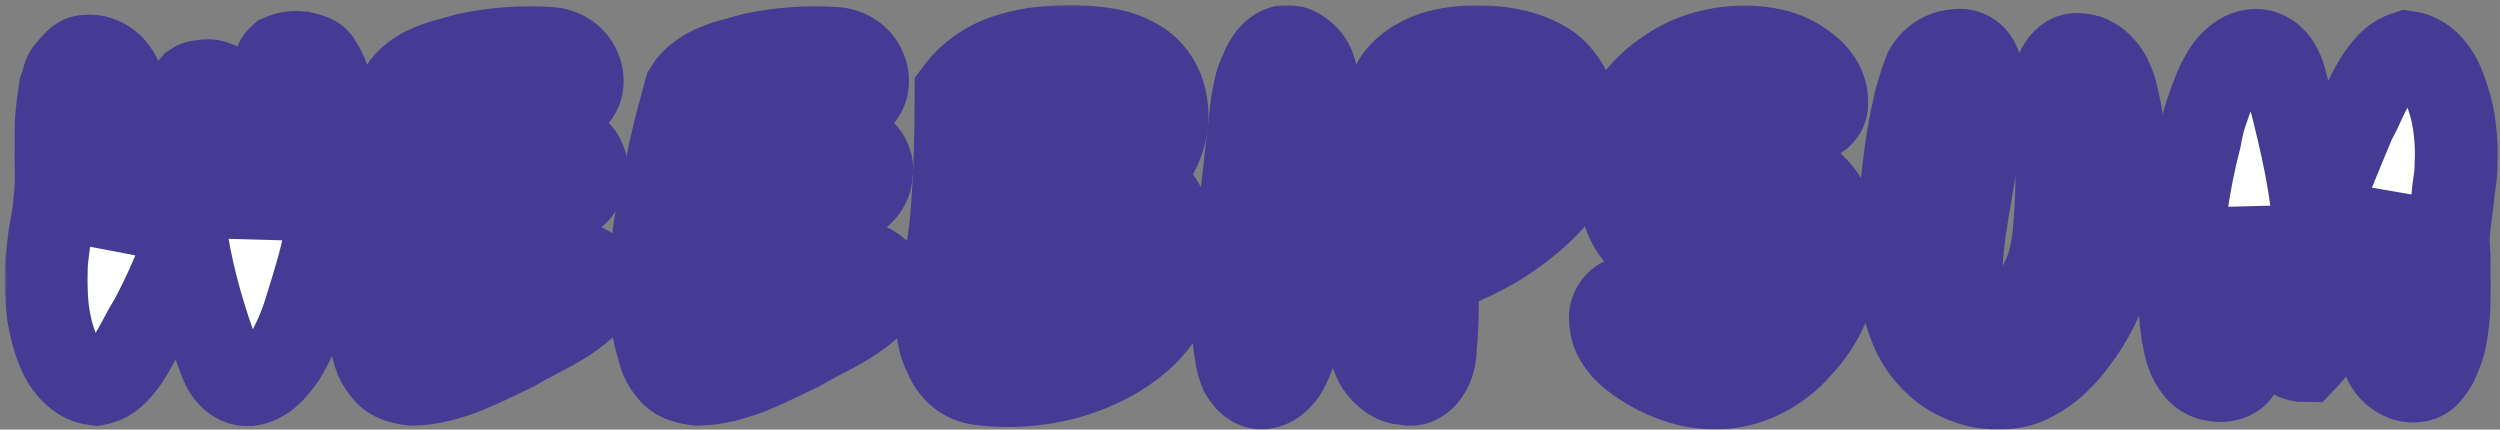 <svg width="483" height="83" viewBox="0 0 483 83" fill="none" xmlns="http://www.w3.org/2000/svg">
<rect x="0" y="0" width="483" height="83" fill="#808080" stroke="none"/>
<mask id="path-1-outside-1" maskUnits="userSpaceOnUse" x="0.914" y="0.938" width="482" height="83" fill="black">
<rect fill="white" x="0.914" y="0.938" width="482" height="83"/>
<path d="M64.766 32.328C64.609 35.516 64.234 38.688 63.641 41.844C63.078 45 62.391 48.141 61.578 51.266C60.734 54.266 59.828 57.281 58.859 60.312C57.922 63.312 56.641 66.188 55.016 68.938C54.578 69.562 54.109 70.188 53.609 70.812C53.141 71.406 52.625 71.953 52.062 72.453C51.5 72.953 50.875 73.375 50.188 73.719C49.531 74.031 48.828 74.234 48.078 74.328C47.328 74.359 46.641 74.234 46.016 73.953C45.422 73.672 44.891 73.297 44.422 72.828C43.953 72.328 43.547 71.781 43.203 71.188C42.891 70.562 42.625 69.953 42.406 69.359C41.031 65.672 39.797 61.922 38.703 58.109C37.641 54.297 36.766 50.422 36.078 46.484C34.984 49.047 33.891 51.594 32.797 54.125C31.703 56.625 30.5 59.109 29.188 61.578C28.375 62.891 27.609 64.25 26.891 65.656C26.172 67.031 25.422 68.312 24.641 69.5C23.859 70.688 22.984 71.719 22.016 72.594C21.047 73.438 19.891 73.984 18.547 74.234C17.391 74.109 16.375 73.766 15.5 73.203C14.625 72.641 13.859 71.953 13.203 71.141C12.547 70.328 11.984 69.422 11.516 68.422C11.078 67.422 10.703 66.422 10.391 65.422C9.766 63.359 9.344 61.25 9.125 59.094C8.938 56.906 8.875 54.703 8.938 52.484C8.938 51.297 9.016 50.156 9.172 49.062C9.328 47.938 9.469 46.781 9.594 45.594C9.781 44.406 9.984 43.219 10.203 42.031C10.422 40.844 10.562 39.656 10.625 38.469C10.844 36.656 10.922 34.844 10.859 33.031C10.797 31.219 10.797 29.406 10.859 27.594C10.797 25.875 10.828 24.156 10.953 22.438C11.109 20.688 11.328 18.938 11.609 17.188C11.859 16.562 12.062 15.891 12.219 15.172C12.375 14.453 12.719 13.828 13.25 13.297C13.688 12.766 14.172 12.234 14.703 11.703C15.266 11.141 15.906 10.859 16.625 10.859C17.469 10.766 18.266 10.844 19.016 11.094C19.797 11.344 20.5 11.719 21.125 12.219C21.75 12.719 22.281 13.312 22.719 14C23.156 14.656 23.453 15.375 23.609 16.156C23.734 17.062 23.75 18 23.656 18.969C23.594 19.906 23.516 20.859 23.422 21.828C23.078 26.109 22.766 30.359 22.484 34.578C22.203 38.766 21.984 43 21.828 47.281C22.859 44.375 24 41.531 25.25 38.75C26.5 35.969 27.781 33.188 29.094 30.406C29.719 29.188 30.312 27.969 30.875 26.75C31.469 25.5 32.078 24.266 32.703 23.047C33.359 21.828 34.047 20.656 34.766 19.531C35.516 18.375 36.344 17.281 37.25 16.25C37.656 15.969 38.062 15.812 38.469 15.781C38.875 15.719 39.297 15.656 39.734 15.594C40.516 15.531 41.25 15.656 41.938 15.969C42.625 16.25 43.234 16.656 43.766 17.188C44.109 17.844 44.422 18.5 44.703 19.156C44.984 19.812 45.203 20.5 45.359 21.219C45.953 23.656 46.5 26.094 47 28.531C47.531 30.969 48 33.453 48.406 35.984C48.562 37.578 48.734 39.141 48.922 40.672C49.141 42.172 49.328 43.703 49.484 45.266C50.203 40.703 50.828 36.156 51.359 31.625C51.891 27.062 52.234 22.5 52.391 17.938C52.453 17.312 52.5 16.719 52.531 16.156C52.562 15.594 52.625 15.016 52.719 14.422C52.844 13.766 52.969 13.125 53.094 12.5C53.25 11.844 53.594 11.281 54.125 10.812C55.062 10.406 55.828 10.188 56.422 10.156C57.047 10.094 57.625 10.094 58.156 10.156C58.781 10.281 59.422 10.453 60.078 10.672C60.734 10.859 61.266 11.219 61.672 11.75C62.641 13.188 63.344 14.75 63.781 16.438C64.219 18.094 64.5 19.812 64.625 21.594C64.781 23.375 64.828 25.172 64.766 26.984C64.734 28.797 64.734 30.578 64.766 32.328Z"/>
<path d="M116.141 55.344C115.297 56.906 114.219 58.25 112.906 59.375C111.594 60.5 110.188 61.531 108.688 62.469C107.188 63.375 105.625 64.234 104 65.047C102.406 65.859 100.875 66.703 99.406 67.578C97.812 68.328 96.203 69.094 94.578 69.875C92.984 70.656 91.359 71.375 89.703 72.031C88.078 72.656 86.422 73.172 84.734 73.578C83.047 73.984 81.328 74.203 79.578 74.234C78.484 74.109 77.438 73.859 76.438 73.484C75.438 73.078 74.625 72.422 74 71.516C73.281 70.672 72.75 69.719 72.406 68.656C72.094 67.562 71.797 66.484 71.516 65.422C70.984 63.266 70.656 61.078 70.531 58.859C70.406 56.641 70.391 54.406 70.484 52.156C70.766 48.219 71.266 44.328 71.984 40.484C72.734 36.609 73.531 32.719 74.375 28.812C74.812 26.875 75.281 24.953 75.781 23.047C76.281 21.141 76.797 19.219 77.328 17.281C78.016 16.156 78.859 15.234 79.859 14.516C80.859 13.766 81.938 13.156 83.094 12.688C84.281 12.188 85.5 11.781 86.75 11.469C88 11.125 89.188 10.797 90.312 10.484C93 9.922 95.672 9.547 98.328 9.359C101.016 9.141 103.703 9.141 106.391 9.359C107.203 9.422 107.984 9.625 108.734 9.969C109.484 10.312 110.141 10.766 110.703 11.328C111.266 11.891 111.703 12.562 112.016 13.344C112.359 14.094 112.516 14.906 112.484 15.781C112.484 16.375 112.375 16.938 112.156 17.469C111.938 18 111.625 18.484 111.219 18.922C110.844 19.328 110.391 19.672 109.859 19.953C109.359 20.203 108.812 20.375 108.219 20.469C106.906 20.594 105.594 20.672 104.281 20.703C103 20.703 101.703 20.688 100.391 20.656C99.141 20.656 97.891 20.734 96.641 20.891C95.422 21.047 94.219 21.344 93.031 21.781C91.844 22.25 90.734 22.875 89.703 23.656C88.672 24.438 88 25.453 87.688 26.703C87.531 27.266 87.391 27.812 87.266 28.344C87.172 28.875 87.094 29.422 87.031 29.984V30.5C88.719 30.344 90.391 30.094 92.047 29.75C93.734 29.375 95.422 29 97.109 28.625C98.766 28.312 100.422 28.047 102.078 27.828C103.734 27.578 105.406 27.469 107.094 27.5C107.969 27.469 108.812 27.594 109.625 27.875C110.438 28.156 111.125 28.578 111.688 29.141C112.281 29.672 112.719 30.328 113 31.109C113.312 31.859 113.375 32.688 113.188 33.594C113.188 34.406 113 35.156 112.625 35.844C112.281 36.5 111.812 37.094 111.219 37.625C110.656 38.125 110.016 38.547 109.297 38.891C108.578 39.234 107.844 39.469 107.094 39.594C105.438 39.812 103.797 40.016 102.172 40.203C100.547 40.359 98.906 40.5 97.25 40.625C95.688 40.844 94.109 41.094 92.516 41.375C90.953 41.656 89.438 42.234 87.969 43.109C87.281 43.578 86.672 44.125 86.141 44.75C85.641 45.375 85.219 46.062 84.875 46.812C84.531 47.531 84.266 48.281 84.078 49.062C83.891 49.844 83.781 50.609 83.75 51.359C83.688 52.859 83.672 54.344 83.703 55.812C83.766 57.25 83.969 58.672 84.312 60.078C86.438 59.391 88.469 58.547 90.406 57.547C92.375 56.547 94.344 55.547 96.312 54.547C98.312 53.516 100.375 52.609 102.5 51.828C104.625 51.016 106.781 50.547 108.969 50.422C109.719 50.391 110.453 50.453 111.172 50.609C111.922 50.734 112.609 50.984 113.234 51.359C113.859 51.703 114.422 52.141 114.922 52.672C115.422 53.203 115.797 53.812 116.047 54.5L116.234 55.109L116.141 55.344Z"/>
<path d="M171.266 55.344C170.422 56.906 169.344 58.25 168.031 59.375C166.719 60.5 165.312 61.531 163.812 62.469C162.312 63.375 160.75 64.234 159.125 65.047C157.531 65.859 156 66.703 154.531 67.578C152.938 68.328 151.328 69.094 149.703 69.875C148.109 70.656 146.484 71.375 144.828 72.031C143.203 72.656 141.547 73.172 139.859 73.578C138.172 73.984 136.453 74.203 134.703 74.234C133.609 74.109 132.562 73.859 131.562 73.484C130.562 73.078 129.75 72.422 129.125 71.516C128.406 70.672 127.875 69.719 127.531 68.656C127.219 67.562 126.922 66.484 126.641 65.422C126.109 63.266 125.781 61.078 125.656 58.859C125.531 56.641 125.516 54.406 125.609 52.156C125.891 48.219 126.391 44.328 127.109 40.484C127.859 36.609 128.656 32.719 129.5 28.812C129.938 26.875 130.406 24.953 130.906 23.047C131.406 21.141 131.922 19.219 132.453 17.281C133.141 16.156 133.984 15.234 134.984 14.516C135.984 13.766 137.062 13.156 138.219 12.688C139.406 12.188 140.625 11.781 141.875 11.469C143.125 11.125 144.312 10.797 145.438 10.484C148.125 9.922 150.797 9.547 153.453 9.359C156.141 9.141 158.828 9.141 161.516 9.359C162.328 9.422 163.109 9.625 163.859 9.969C164.609 10.312 165.266 10.766 165.828 11.328C166.391 11.891 166.828 12.562 167.141 13.344C167.484 14.094 167.641 14.906 167.609 15.781C167.609 16.375 167.5 16.938 167.281 17.469C167.062 18 166.75 18.484 166.344 18.922C165.969 19.328 165.516 19.672 164.984 19.953C164.484 20.203 163.938 20.375 163.344 20.469C162.031 20.594 160.719 20.672 159.406 20.703C158.125 20.703 156.828 20.688 155.516 20.656C154.266 20.656 153.016 20.734 151.766 20.891C150.547 21.047 149.344 21.344 148.156 21.781C146.969 22.25 145.859 22.875 144.828 23.656C143.797 24.438 143.125 25.453 142.812 26.703C142.656 27.266 142.516 27.812 142.391 28.344C142.297 28.875 142.219 29.422 142.156 29.984V30.5C143.844 30.344 145.516 30.094 147.172 29.75C148.859 29.375 150.547 29 152.234 28.625C153.891 28.312 155.547 28.047 157.203 27.828C158.859 27.578 160.531 27.469 162.219 27.5C163.094 27.469 163.938 27.594 164.75 27.875C165.562 28.156 166.25 28.578 166.812 29.141C167.406 29.672 167.844 30.328 168.125 31.109C168.438 31.859 168.5 32.688 168.312 33.594C168.312 34.406 168.125 35.156 167.75 35.844C167.406 36.5 166.938 37.094 166.344 37.625C165.781 38.125 165.141 38.547 164.422 38.891C163.703 39.234 162.969 39.469 162.219 39.594C160.562 39.812 158.922 40.016 157.297 40.203C155.672 40.359 154.031 40.5 152.375 40.625C150.812 40.844 149.234 41.094 147.641 41.375C146.078 41.656 144.562 42.234 143.094 43.109C142.406 43.578 141.797 44.125 141.266 44.75C140.766 45.375 140.344 46.062 140 46.812C139.656 47.531 139.391 48.281 139.203 49.062C139.016 49.844 138.906 50.609 138.875 51.359C138.812 52.859 138.797 54.344 138.828 55.812C138.891 57.25 139.094 58.672 139.438 60.078C141.562 59.391 143.594 58.547 145.531 57.547C147.5 56.547 149.469 55.547 151.438 54.547C153.438 53.516 155.5 52.609 157.625 51.828C159.75 51.016 161.906 50.547 164.094 50.422C164.844 50.391 165.578 50.453 166.297 50.609C167.047 50.734 167.734 50.984 168.359 51.359C168.984 51.703 169.547 52.141 170.047 52.672C170.547 53.203 170.922 53.812 171.172 54.5L171.359 55.109L171.266 55.344Z"/>
<path d="M227.422 53.047C227.234 55.078 226.672 57 225.734 58.812C224.797 60.594 223.641 62.234 222.266 63.734C220.891 65.234 219.328 66.578 217.578 67.766C215.859 68.953 214.109 69.938 212.328 70.719C208.641 72.406 204.844 73.516 200.938 74.047C197.031 74.609 193.141 74.641 189.266 74.141C187.734 73.953 186.391 73.375 185.234 72.406C184.078 71.438 183.234 70.266 182.703 68.891C181.984 67.578 181.516 66.188 181.297 64.719C181.078 63.219 180.969 61.719 180.969 60.219C181 58.938 181.156 57.672 181.438 56.422C181.719 55.141 181.984 53.859 182.234 52.578C182.578 50.828 182.891 49.125 183.172 47.469C183.453 45.781 183.672 44.062 183.828 42.312C184.172 38.156 184.406 34.047 184.531 29.984C184.656 25.891 184.719 21.797 184.719 17.703C186.031 15.922 187.594 14.422 189.406 13.203C191.25 11.953 193.203 11.047 195.266 10.484C197.328 9.859 199.359 9.453 201.359 9.266C203.391 9.047 205.438 8.938 207.5 8.938C209.688 9 211.859 9.219 214.016 9.594C216.203 9.969 218.219 10.719 220.062 11.844C221 12.406 221.812 13.094 222.5 13.906C223.219 14.719 223.797 15.609 224.234 16.578C224.703 17.547 225.031 18.578 225.219 19.672C225.438 20.734 225.516 21.828 225.453 22.953C225.359 25.109 224.812 27.188 223.812 29.188C222.812 31.156 221.641 33.031 220.297 34.812C221.766 35.781 223 36.969 224 38.375C225 39.781 225.766 41.312 226.297 42.969C226.922 44.531 227.328 46.172 227.516 47.891C227.703 49.578 227.672 51.297 227.422 53.047ZM211.672 24.547C211.766 24.172 211.781 23.797 211.719 23.422C211.656 23.016 211.531 22.656 211.344 22.344C211.156 22.031 210.906 21.781 210.594 21.594C210.281 21.406 209.922 21.328 209.516 21.359H207.594C206.281 21.422 204.984 21.516 203.703 21.641C202.453 21.734 201.25 22.094 200.094 22.719C198.969 23.344 198.094 24.234 197.469 25.391C196.844 26.516 196.453 27.703 196.297 28.953C196.234 29.922 196.188 30.906 196.156 31.906C196.156 32.875 196.125 33.844 196.062 34.812C197.469 34.344 199 33.875 200.656 33.406C202.312 32.906 203.891 32.297 205.391 31.578C206.922 30.828 208.25 29.906 209.375 28.812C210.531 27.688 211.297 26.266 211.672 24.547ZM213.359 50.141C213.516 49.391 213.531 48.641 213.406 47.891C213.281 47.141 213.031 46.469 212.656 45.875C212.281 45.25 211.781 44.766 211.156 44.422C210.531 44.047 209.797 43.906 208.953 44C207.578 44.062 206.219 44.328 204.875 44.797C203.562 45.234 202.25 45.766 200.938 46.391C199.75 47.047 198.594 47.797 197.469 48.641C196.344 49.453 195.328 50.391 194.422 51.453C194.266 52.453 194.125 53.453 194 54.453C193.906 55.453 193.828 56.453 193.766 57.453C193.672 58.141 193.641 58.828 193.672 59.516C193.734 60.172 193.766 60.844 193.766 61.531C195.016 61.625 196.344 61.625 197.75 61.531C199.156 61.438 200.562 61.234 201.969 60.922C203.375 60.609 204.734 60.172 206.047 59.609C207.359 59.047 208.531 58.328 209.562 57.453C210.625 56.578 211.484 55.547 212.141 54.359C212.828 53.141 213.234 51.734 213.359 50.141Z"/>
<path d="M251.328 62.703C251.266 63.953 251.047 65.172 250.672 66.359C250.328 67.547 249.891 68.734 249.359 69.922C249.141 70.484 248.859 71.062 248.516 71.656C248.172 72.219 247.766 72.734 247.297 73.203C246.859 73.672 246.359 74.062 245.797 74.375C245.234 74.688 244.625 74.875 243.969 74.938C243.469 74.969 243.016 74.906 242.609 74.75C242.203 74.594 241.812 74.375 241.438 74.094C241.094 73.812 240.781 73.484 240.5 73.109C240.219 72.734 239.969 72.359 239.75 71.984C239.406 71.141 239.141 70.266 238.953 69.359C238.797 68.453 238.656 67.547 238.531 66.641C238.344 64.859 238.234 63.078 238.203 61.297C238.203 59.516 238.266 57.719 238.391 55.906C238.578 52.875 238.797 49.875 239.047 46.906C239.328 43.938 239.609 40.938 239.891 37.906C240.234 34.875 240.562 31.891 240.875 28.953C241.219 26.016 241.562 23.031 241.906 20C242.125 18.969 242.328 17.938 242.516 16.906C242.734 15.844 243.094 14.828 243.594 13.859C243.781 13.359 244 12.859 244.25 12.359C244.531 11.828 244.844 11.344 245.188 10.906C245.531 10.469 245.922 10.094 246.359 9.781C246.828 9.438 247.344 9.188 247.906 9.031C249.219 8.844 250.391 9.141 251.422 9.922C252.484 10.672 253.266 11.609 253.766 12.734C254.172 13.828 254.438 14.984 254.562 16.203C254.688 17.391 254.688 18.578 254.562 19.766C254.438 21.484 254.297 23.203 254.141 24.922C253.984 26.641 253.781 28.359 253.531 30.078C253.312 31.859 253.094 33.641 252.875 35.422C252.656 37.172 252.469 38.938 252.312 40.719C252.156 42.656 252.062 44.562 252.031 46.438C252.031 48.312 251.984 50.188 251.891 52.062C251.828 53.844 251.781 55.625 251.75 57.406C251.719 59.156 251.578 60.922 251.328 62.703Z"/>
<path d="M305.234 27.453C305.141 29.016 304.797 30.516 304.203 31.953C303.641 33.391 302.906 34.766 302 36.078C301.125 37.391 300.109 38.625 298.953 39.781C297.828 40.938 296.672 42 295.484 42.969C292.828 45.188 290 47.094 287 48.688C284.031 50.281 280.938 51.625 277.719 52.719C277.719 55.125 277.703 57.531 277.672 59.938C277.672 62.344 277.547 64.766 277.297 67.203C277.328 67.984 277.219 68.828 276.969 69.734C276.75 70.641 276.391 71.453 275.891 72.172C275.422 72.891 274.812 73.453 274.062 73.859C273.344 74.266 272.5 74.359 271.531 74.141C270.375 74.078 269.328 73.719 268.391 73.062C267.484 72.406 266.719 71.625 266.094 70.719C265.531 69.812 265.125 68.812 264.875 67.719C264.625 66.625 264.531 65.516 264.594 64.391C264.656 60.859 264.891 57.344 265.297 53.844C265.703 50.344 266.219 46.828 266.844 43.297C266.969 42.734 267.047 42.188 267.078 41.656C267.109 41.125 267.156 40.578 267.219 40.016C267.375 38.203 267.484 36.391 267.547 34.578C267.609 32.734 267.609 30.922 267.547 29.141C267.609 27.391 267.672 25.656 267.734 23.938C267.828 22.188 268 20.453 268.25 18.734C268.594 16.984 269.312 15.5 270.406 14.281C271.531 13.062 272.828 12.078 274.297 11.328C275.797 10.547 277.391 9.984 279.078 9.641C280.766 9.297 282.359 9.094 283.859 9.031C286.609 8.906 289.344 9.125 292.062 9.688C294.812 10.219 297.312 11.25 299.562 12.781C300.625 13.625 301.531 14.609 302.281 15.734C303.031 16.828 303.625 18.016 304.062 19.297C304.531 20.578 304.859 21.922 305.047 23.328C305.234 24.703 305.297 26.078 305.234 27.453ZM294.125 26.328C294.188 25.797 294.125 25.328 293.938 24.922C293.75 24.484 293.484 24.109 293.141 23.797C292.828 23.453 292.469 23.156 292.062 22.906C291.656 22.656 291.25 22.438 290.844 22.25C289.875 21.844 288.906 21.547 287.938 21.359C286.969 21.141 285.953 21.031 284.891 21.031C284.016 20.969 283.125 21.156 282.219 21.594C281.312 22.031 280.641 22.672 280.203 23.516C279.922 24.422 279.703 25.344 279.547 26.281C279.422 27.219 279.312 28.141 279.219 29.047C279.094 30.578 278.969 32.125 278.844 33.688C278.719 35.25 278.656 36.797 278.656 38.328C280.344 37.891 281.953 37.25 283.484 36.406C285.047 35.531 286.531 34.594 287.938 33.594C288.562 33.125 289.203 32.641 289.859 32.141C290.547 31.641 291.172 31.109 291.734 30.547C292.328 29.953 292.844 29.312 293.281 28.625C293.719 27.938 294 27.172 294.125 26.328Z"/>
<path d="M355.344 50.656C355 53.688 354.203 56.625 352.953 59.469C351.703 62.281 350 64.828 347.844 67.109C346.812 68.328 345.656 69.422 344.375 70.391C343.094 71.359 341.75 72.188 340.344 72.875C338.938 73.562 337.484 74.078 335.984 74.422C334.484 74.797 332.969 74.969 331.438 74.938C329.156 74.938 326.953 74.625 324.828 74C322.703 73.344 320.672 72.469 318.734 71.375C317.828 70.844 316.922 70.25 316.016 69.594C315.109 68.938 314.297 68.219 313.578 67.438C312.859 66.625 312.266 65.734 311.797 64.766C311.359 63.797 311.141 62.734 311.141 61.578C311.078 61.047 311.156 60.516 311.375 59.984C311.594 59.422 311.891 58.938 312.266 58.531C312.641 58.125 313.078 57.828 313.578 57.641C314.109 57.422 314.656 57.359 315.219 57.453C316.062 57.516 316.859 57.672 317.609 57.922C318.359 58.141 319.078 58.484 319.766 58.953C320.516 59.328 321.234 59.719 321.922 60.125C322.641 60.5 323.359 60.891 324.078 61.297C326.422 62.234 328.875 62.703 331.438 62.703C332.906 62.703 334.391 62.562 335.891 62.281C337.391 62 338.766 61.406 340.016 60.5C340.766 59.812 341.359 59.125 341.797 58.438C342.266 57.719 342.625 57 342.875 56.281C343.125 55.531 343.312 54.812 343.438 54.125C343.562 53.406 343.672 52.703 343.766 52.016C343.891 51.109 343.938 50.203 343.906 49.297C343.875 48.359 343.719 47.469 343.438 46.625C343.188 46.5 342.953 46.406 342.734 46.344C342.516 46.281 342.266 46.25 341.984 46.25C340.578 46.25 339.203 46.438 337.859 46.812C336.516 47.188 335.156 47.578 333.781 47.984C332.438 48.391 331.094 48.781 329.75 49.156C328.406 49.5 327.031 49.641 325.625 49.578C324.25 49.641 322.938 49.484 321.688 49.109C320.469 48.734 319.344 48.188 318.312 47.469C317.312 46.719 316.422 45.844 315.641 44.844C314.891 43.812 314.312 42.703 313.906 41.516C313.031 39.172 312.531 36.734 312.406 34.203C312.281 31.641 312.438 29.094 312.875 26.562C313.031 25.219 313.391 23.938 313.953 22.719C314.516 21.469 315.203 20.297 316.016 19.203C316.828 18.109 317.75 17.094 318.781 16.156C319.844 15.188 320.938 14.328 322.062 13.578C324.406 11.984 326.891 10.828 329.516 10.109C332.141 9.391 334.781 9.031 337.438 9.031C339.219 9.094 340.953 9.312 342.641 9.688C344.328 10.062 345.922 10.703 347.422 11.609C348.141 12.047 348.828 12.547 349.484 13.109C350.172 13.641 350.766 14.25 351.266 14.938C351.797 15.594 352.203 16.328 352.484 17.141C352.797 17.922 352.938 18.766 352.906 19.672C352.969 20.547 352.797 21.266 352.391 21.828C351.984 22.391 351.469 22.828 350.844 23.141C350.219 23.453 349.516 23.656 348.734 23.75C347.984 23.844 347.281 23.844 346.625 23.75C345.625 23.688 344.656 23.5 343.719 23.188C342.812 22.844 341.891 22.5 340.953 22.156C340.047 21.812 339.125 21.5 338.188 21.219C337.25 20.938 336.281 20.797 335.281 20.797C333.969 20.734 332.672 20.938 331.391 21.406C330.141 21.844 328.953 22.469 327.828 23.281C326.797 24.031 325.906 24.984 325.156 26.141C324.438 27.266 324 28.469 323.844 29.75C323.844 31.156 324.141 32.5 324.734 33.781C324.891 34.062 325.047 34.344 325.203 34.625C325.359 34.906 325.531 35.172 325.719 35.422C325.938 35.672 326.188 35.875 326.469 36.031C326.75 36.188 327.078 36.281 327.453 36.312C328.578 36.156 329.672 35.875 330.734 35.469C331.797 35.062 332.828 34.656 333.828 34.25C335.141 33.688 336.453 33.203 337.766 32.797C339.109 32.359 340.438 32.141 341.75 32.141C342.906 32.141 344.016 32.297 345.078 32.609C346.141 32.922 347.125 33.359 348.031 33.922C348.969 34.484 349.828 35.156 350.609 35.938C351.391 36.688 352.062 37.516 352.625 38.422C353.75 40.203 354.547 42.141 355.016 44.234C355.484 46.297 355.594 48.438 355.344 50.656Z"/>
<path d="M410.141 42.172C409.859 45.703 409.141 49.203 407.984 52.672C406.828 56.141 405.312 59.438 403.438 62.562C402.5 64.062 401.438 65.562 400.25 67.062C399.094 68.531 397.797 69.859 396.359 71.047C394.953 72.203 393.422 73.156 391.766 73.906C390.141 74.625 388.406 74.969 386.562 74.938C384.5 75.031 382.531 74.766 380.656 74.141C378.781 73.547 377.062 72.688 375.5 71.562C373.969 70.406 372.625 69.047 371.469 67.484C370.312 65.891 369.422 64.172 368.797 62.328C368.141 60.516 367.641 58.672 367.297 56.797C366.953 54.891 366.734 52.984 366.641 51.078C366.547 49.141 366.531 47.188 366.594 45.219C366.688 43.25 366.828 41.297 367.016 39.359C367.266 37.203 367.516 35.031 367.766 32.844C368.016 30.656 368.312 28.484 368.656 26.328C369.031 24.141 369.469 21.984 369.969 19.859C370.5 17.703 371.172 15.594 371.984 13.531C372.609 12.406 373.453 11.516 374.516 10.859C375.578 10.172 376.734 9.812 377.984 9.781C378.641 9.656 379.234 9.688 379.766 9.875C380.328 10.031 380.812 10.297 381.219 10.672C381.656 11.047 382 11.516 382.25 12.078C382.531 12.609 382.703 13.172 382.766 13.766C383.047 15.172 383.188 16.594 383.188 18.031C383.219 19.438 383.156 20.859 383 22.297C382.688 24.734 382.344 27.141 381.969 29.516C381.625 31.891 381.25 34.297 380.844 36.734C380.406 39.172 380 41.609 379.625 44.047C379.281 46.484 379.031 48.953 378.875 51.453C378.781 52.578 378.734 53.719 378.734 54.875C378.766 56 379.016 57.047 379.484 58.016C379.766 58.547 380.109 58.953 380.516 59.234C380.953 59.516 381.422 59.75 381.922 59.938C382.453 60.094 383 60.203 383.562 60.266C384.156 60.328 384.719 60.375 385.25 60.406C387.375 60.5 389.156 60.016 390.594 58.953C392.031 57.859 393.203 56.5 394.109 54.875C395.016 53.219 395.688 51.438 396.125 49.531C396.562 47.594 396.828 45.797 396.922 44.141C397.203 40.984 397.359 37.828 397.391 34.672C397.422 31.484 397.266 28.328 396.922 25.203C396.797 23.891 396.719 22.594 396.688 21.312C396.688 20.031 396.688 18.734 396.688 17.422C396.688 16.672 396.781 15.859 396.969 14.984C397.156 14.109 397.469 13.328 397.906 12.641C398.344 11.922 398.906 11.359 399.594 10.953C400.281 10.547 401.109 10.422 402.078 10.578C402.953 10.672 403.734 10.922 404.422 11.328C405.141 11.734 405.766 12.25 406.297 12.875C406.859 13.469 407.328 14.141 407.703 14.891C408.078 15.641 408.391 16.391 408.641 17.141C409.734 21.141 410.344 25.25 410.469 29.469C410.594 33.656 410.484 37.891 410.141 42.172Z"/>
<path d="M472.391 65.609C472.234 66.422 472 67.203 471.688 67.953C471.375 68.703 471.062 69.469 470.75 70.25C470.344 70.938 469.859 71.625 469.297 72.312C468.734 72.969 468.047 73.375 467.234 73.531C466.391 73.688 465.578 73.656 464.797 73.438C464.047 73.188 463.359 72.828 462.734 72.359C462.109 71.891 461.578 71.312 461.141 70.625C460.703 69.938 460.406 69.219 460.25 68.469C460.125 67.562 460.078 66.641 460.109 65.703C460.172 64.734 460.25 63.766 460.344 62.797C460.469 60.828 460.594 58.859 460.719 56.891C460.875 54.891 460.984 52.906 461.047 50.938C461.266 46.875 461.219 42.797 460.906 38.703C459.75 41.297 458.656 43.984 457.625 46.766C456.625 49.547 455.531 52.281 454.344 54.969C453.188 57.656 451.891 60.266 450.453 62.797C449.016 65.297 447.297 67.594 445.297 69.688C444.484 69.688 443.75 69.516 443.094 69.172C442.469 68.828 441.906 68.391 441.406 67.859C440.938 67.297 440.531 66.672 440.188 65.984C439.875 65.297 439.609 64.609 439.391 63.922C438.766 62.109 438.266 60.281 437.891 58.438C437.516 56.562 437.156 54.688 436.812 52.812C436.469 50.875 436.141 48.969 435.828 47.094C435.547 45.219 435.188 43.328 434.75 41.422C434.406 43.391 434.141 45.359 433.953 47.328C433.797 49.266 433.656 51.219 433.531 53.188C433.406 54.281 433.375 55.375 433.438 56.469C433.5 57.531 433.562 58.609 433.625 59.703C433.656 60.734 433.703 61.766 433.766 62.797C433.828 63.828 433.828 64.891 433.766 65.984C433.703 66.953 433.609 67.922 433.484 68.891C433.391 69.859 433.141 70.797 432.734 71.703C432.484 72.141 432.172 72.484 431.797 72.734C431.422 72.984 431.016 73.172 430.578 73.297C430.172 73.422 429.734 73.5 429.266 73.531C428.828 73.531 428.406 73.5 428 73.438C426.562 73.281 425.391 72.688 424.484 71.656C423.578 70.594 422.922 69.422 422.516 68.141C421.797 65.609 421.375 63 421.25 60.312C421.156 57.625 421.172 54.938 421.297 52.25C421.484 47.969 421.875 43.703 422.469 39.453C423.094 35.203 423.953 30.953 425.047 26.703C425.328 24.984 425.734 23.328 426.266 21.734C426.797 20.109 427.406 18.469 428.094 16.812C428.438 16.062 428.828 15.297 429.266 14.516C429.703 13.734 430.203 13.016 430.766 12.359C431.359 11.703 432.016 11.141 432.734 10.672C433.453 10.203 434.25 9.906 435.125 9.781C435.969 9.656 436.734 9.734 437.422 10.016C438.109 10.266 438.703 10.641 439.203 11.141C439.734 11.641 440.172 12.234 440.516 12.922C440.891 13.578 441.172 14.25 441.359 14.938C442.609 19.469 443.734 24 444.734 28.531C445.734 33.062 446.5 37.688 447.031 42.406C448.375 39.219 449.688 36.062 450.969 32.938C452.25 29.781 453.562 26.609 454.906 23.422C455.562 22.266 456.188 21 456.781 19.625C457.406 18.25 458.094 16.938 458.844 15.688C459.594 14.406 460.453 13.266 461.422 12.266C462.422 11.234 463.625 10.5 465.031 10.062C466.156 10.219 467.141 10.578 467.984 11.141C468.859 11.703 469.609 12.406 470.234 13.25C470.891 14.094 471.438 15.016 471.875 16.016C472.312 17.016 472.672 18 472.953 18.969C473.641 21.031 474.094 23.156 474.312 25.344C474.562 27.5 474.625 29.688 474.5 31.906C474.5 33 474.406 34.094 474.219 35.188C474.062 36.25 473.938 37.328 473.844 38.422C473.688 39.516 473.547 40.594 473.422 41.656C473.297 42.719 473.172 43.797 473.047 44.891C472.984 46.078 473 47.297 473.094 48.547C473.188 49.766 473.203 50.969 473.141 52.156C473.203 54.406 473.203 56.656 473.141 58.906C473.078 61.125 472.828 63.359 472.391 65.609Z"/>
</mask>
<path d="M64.766 32.328C64.609 35.516 64.234 38.688 63.641 41.844C63.078 45 62.391 48.141 61.578 51.266C60.734 54.266 59.828 57.281 58.859 60.312C57.922 63.312 56.641 66.188 55.016 68.938C54.578 69.562 54.109 70.188 53.609 70.812C53.141 71.406 52.625 71.953 52.062 72.453C51.5 72.953 50.875 73.375 50.188 73.719C49.531 74.031 48.828 74.234 48.078 74.328C47.328 74.359 46.641 74.234 46.016 73.953C45.422 73.672 44.891 73.297 44.422 72.828C43.953 72.328 43.547 71.781 43.203 71.188C42.891 70.562 42.625 69.953 42.406 69.359C41.031 65.672 39.797 61.922 38.703 58.109C37.641 54.297 36.766 50.422 36.078 46.484C34.984 49.047 33.891 51.594 32.797 54.125C31.703 56.625 30.5 59.109 29.188 61.578C28.375 62.891 27.609 64.25 26.891 65.656C26.172 67.031 25.422 68.312 24.641 69.5C23.859 70.688 22.984 71.719 22.016 72.594C21.047 73.438 19.891 73.984 18.547 74.234C17.391 74.109 16.375 73.766 15.5 73.203C14.625 72.641 13.859 71.953 13.203 71.141C12.547 70.328 11.984 69.422 11.516 68.422C11.078 67.422 10.703 66.422 10.391 65.422C9.766 63.359 9.344 61.25 9.125 59.094C8.938 56.906 8.875 54.703 8.938 52.484C8.938 51.297 9.016 50.156 9.172 49.062C9.328 47.938 9.469 46.781 9.594 45.594C9.781 44.406 9.984 43.219 10.203 42.031C10.422 40.844 10.562 39.656 10.625 38.469C10.844 36.656 10.922 34.844 10.859 33.031C10.797 31.219 10.797 29.406 10.859 27.594C10.797 25.875 10.828 24.156 10.953 22.438C11.109 20.688 11.328 18.938 11.609 17.188C11.859 16.562 12.062 15.891 12.219 15.172C12.375 14.453 12.719 13.828 13.25 13.297C13.688 12.766 14.172 12.234 14.703 11.703C15.266 11.141 15.906 10.859 16.625 10.859C17.469 10.766 18.266 10.844 19.016 11.094C19.797 11.344 20.5 11.719 21.125 12.219C21.75 12.719 22.281 13.312 22.719 14C23.156 14.656 23.453 15.375 23.609 16.156C23.734 17.062 23.75 18 23.656 18.969C23.594 19.906 23.516 20.859 23.422 21.828C23.078 26.109 22.766 30.359 22.484 34.578C22.203 38.766 21.984 43 21.828 47.281C22.859 44.375 24 41.531 25.25 38.75C26.5 35.969 27.781 33.188 29.094 30.406C29.719 29.188 30.312 27.969 30.875 26.75C31.469 25.5 32.078 24.266 32.703 23.047C33.359 21.828 34.047 20.656 34.766 19.531C35.516 18.375 36.344 17.281 37.25 16.25C37.656 15.969 38.062 15.812 38.469 15.781C38.875 15.719 39.297 15.656 39.734 15.594C40.516 15.531 41.25 15.656 41.938 15.969C42.625 16.25 43.234 16.656 43.766 17.188C44.109 17.844 44.422 18.5 44.703 19.156C44.984 19.812 45.203 20.5 45.359 21.219C45.953 23.656 46.5 26.094 47 28.531C47.531 30.969 48 33.453 48.406 35.984C48.562 37.578 48.734 39.141 48.922 40.672C49.141 42.172 49.328 43.703 49.484 45.266C50.203 40.703 50.828 36.156 51.359 31.625C51.891 27.062 52.234 22.5 52.391 17.938C52.453 17.312 52.5 16.719 52.531 16.156C52.562 15.594 52.625 15.016 52.719 14.422C52.844 13.766 52.969 13.125 53.094 12.5C53.25 11.844 53.594 11.281 54.125 10.812C55.062 10.406 55.828 10.188 56.422 10.156C57.047 10.094 57.625 10.094 58.156 10.156C58.781 10.281 59.422 10.453 60.078 10.672C60.734 10.859 61.266 11.219 61.672 11.75C62.641 13.188 63.344 14.75 63.781 16.438C64.219 18.094 64.5 19.812 64.625 21.594C64.781 23.375 64.828 25.172 64.766 26.984C64.734 28.797 64.734 30.578 64.766 32.328Z" fill="white"/>
<path d="M116.141 55.344C115.297 56.906 114.219 58.25 112.906 59.375C111.594 60.5 110.188 61.531 108.688 62.469C107.188 63.375 105.625 64.234 104 65.047C102.406 65.859 100.875 66.703 99.406 67.578C97.812 68.328 96.203 69.094 94.578 69.875C92.984 70.656 91.359 71.375 89.703 72.031C88.078 72.656 86.422 73.172 84.734 73.578C83.047 73.984 81.328 74.203 79.578 74.234C78.484 74.109 77.438 73.859 76.438 73.484C75.438 73.078 74.625 72.422 74 71.516C73.281 70.672 72.75 69.719 72.406 68.656C72.094 67.562 71.797 66.484 71.516 65.422C70.984 63.266 70.656 61.078 70.531 58.859C70.406 56.641 70.391 54.406 70.484 52.156C70.766 48.219 71.266 44.328 71.984 40.484C72.734 36.609 73.531 32.719 74.375 28.812C74.812 26.875 75.281 24.953 75.781 23.047C76.281 21.141 76.797 19.219 77.328 17.281C78.016 16.156 78.859 15.234 79.859 14.516C80.859 13.766 81.938 13.156 83.094 12.688C84.281 12.188 85.5 11.781 86.75 11.469C88 11.125 89.188 10.797 90.312 10.484C93 9.922 95.672 9.547 98.328 9.359C101.016 9.141 103.703 9.141 106.391 9.359C107.203 9.422 107.984 9.625 108.734 9.969C109.484 10.312 110.141 10.766 110.703 11.328C111.266 11.891 111.703 12.562 112.016 13.344C112.359 14.094 112.516 14.906 112.484 15.781C112.484 16.375 112.375 16.938 112.156 17.469C111.938 18 111.625 18.484 111.219 18.922C110.844 19.328 110.391 19.672 109.859 19.953C109.359 20.203 108.812 20.375 108.219 20.469C106.906 20.594 105.594 20.672 104.281 20.703C103 20.703 101.703 20.688 100.391 20.656C99.141 20.656 97.891 20.734 96.641 20.891C95.422 21.047 94.219 21.344 93.031 21.781C91.844 22.25 90.734 22.875 89.703 23.656C88.672 24.438 88 25.453 87.688 26.703C87.531 27.266 87.391 27.812 87.266 28.344C87.172 28.875 87.094 29.422 87.031 29.984V30.5C88.719 30.344 90.391 30.094 92.047 29.75C93.734 29.375 95.422 29 97.109 28.625C98.766 28.312 100.422 28.047 102.078 27.828C103.734 27.578 105.406 27.469 107.094 27.5C107.969 27.469 108.812 27.594 109.625 27.875C110.438 28.156 111.125 28.578 111.688 29.141C112.281 29.672 112.719 30.328 113 31.109C113.312 31.859 113.375 32.688 113.188 33.594C113.188 34.406 113 35.156 112.625 35.844C112.281 36.5 111.812 37.094 111.219 37.625C110.656 38.125 110.016 38.547 109.297 38.891C108.578 39.234 107.844 39.469 107.094 39.594C105.438 39.812 103.797 40.016 102.172 40.203C100.547 40.359 98.906 40.5 97.25 40.625C95.688 40.844 94.109 41.094 92.516 41.375C90.953 41.656 89.438 42.234 87.969 43.109C87.281 43.578 86.672 44.125 86.141 44.75C85.641 45.375 85.219 46.062 84.875 46.812C84.531 47.531 84.266 48.281 84.078 49.062C83.891 49.844 83.781 50.609 83.75 51.359C83.688 52.859 83.672 54.344 83.703 55.812C83.766 57.25 83.969 58.672 84.312 60.078C86.438 59.391 88.469 58.547 90.406 57.547C92.375 56.547 94.344 55.547 96.312 54.547C98.312 53.516 100.375 52.609 102.5 51.828C104.625 51.016 106.781 50.547 108.969 50.422C109.719 50.391 110.453 50.453 111.172 50.609C111.922 50.734 112.609 50.984 113.234 51.359C113.859 51.703 114.422 52.141 114.922 52.672C115.422 53.203 115.797 53.812 116.047 54.5L116.234 55.109L116.141 55.344Z" fill="white"/>
<path d="M171.266 55.344C170.422 56.906 169.344 58.25 168.031 59.375C166.719 60.5 165.312 61.531 163.812 62.469C162.312 63.375 160.75 64.234 159.125 65.047C157.531 65.859 156 66.703 154.531 67.578C152.938 68.328 151.328 69.094 149.703 69.875C148.109 70.656 146.484 71.375 144.828 72.031C143.203 72.656 141.547 73.172 139.859 73.578C138.172 73.984 136.453 74.203 134.703 74.234C133.609 74.109 132.562 73.859 131.562 73.484C130.562 73.078 129.75 72.422 129.125 71.516C128.406 70.672 127.875 69.719 127.531 68.656C127.219 67.562 126.922 66.484 126.641 65.422C126.109 63.266 125.781 61.078 125.656 58.859C125.531 56.641 125.516 54.406 125.609 52.156C125.891 48.219 126.391 44.328 127.109 40.484C127.859 36.609 128.656 32.719 129.5 28.812C129.938 26.875 130.406 24.953 130.906 23.047C131.406 21.141 131.922 19.219 132.453 17.281C133.141 16.156 133.984 15.234 134.984 14.516C135.984 13.766 137.062 13.156 138.219 12.688C139.406 12.188 140.625 11.781 141.875 11.469C143.125 11.125 144.312 10.797 145.438 10.484C148.125 9.922 150.797 9.547 153.453 9.359C156.141 9.141 158.828 9.141 161.516 9.359C162.328 9.422 163.109 9.625 163.859 9.969C164.609 10.312 165.266 10.766 165.828 11.328C166.391 11.891 166.828 12.562 167.141 13.344C167.484 14.094 167.641 14.906 167.609 15.781C167.609 16.375 167.5 16.938 167.281 17.469C167.062 18 166.75 18.484 166.344 18.922C165.969 19.328 165.516 19.672 164.984 19.953C164.484 20.203 163.938 20.375 163.344 20.469C162.031 20.594 160.719 20.672 159.406 20.703C158.125 20.703 156.828 20.688 155.516 20.656C154.266 20.656 153.016 20.734 151.766 20.891C150.547 21.047 149.344 21.344 148.156 21.781C146.969 22.25 145.859 22.875 144.828 23.656C143.797 24.438 143.125 25.453 142.812 26.703C142.656 27.266 142.516 27.812 142.391 28.344C142.297 28.875 142.219 29.422 142.156 29.984V30.5C143.844 30.344 145.516 30.094 147.172 29.75C148.859 29.375 150.547 29 152.234 28.625C153.891 28.312 155.547 28.047 157.203 27.828C158.859 27.578 160.531 27.469 162.219 27.5C163.094 27.469 163.938 27.594 164.75 27.875C165.562 28.156 166.25 28.578 166.812 29.141C167.406 29.672 167.844 30.328 168.125 31.109C168.438 31.859 168.5 32.688 168.312 33.594C168.312 34.406 168.125 35.156 167.75 35.844C167.406 36.5 166.938 37.094 166.344 37.625C165.781 38.125 165.141 38.547 164.422 38.891C163.703 39.234 162.969 39.469 162.219 39.594C160.562 39.812 158.922 40.016 157.297 40.203C155.672 40.359 154.031 40.5 152.375 40.625C150.812 40.844 149.234 41.094 147.641 41.375C146.078 41.656 144.562 42.234 143.094 43.109C142.406 43.578 141.797 44.125 141.266 44.75C140.766 45.375 140.344 46.062 140 46.812C139.656 47.531 139.391 48.281 139.203 49.062C139.016 49.844 138.906 50.609 138.875 51.359C138.812 52.859 138.797 54.344 138.828 55.812C138.891 57.25 139.094 58.672 139.438 60.078C141.562 59.391 143.594 58.547 145.531 57.547C147.5 56.547 149.469 55.547 151.438 54.547C153.438 53.516 155.5 52.609 157.625 51.828C159.75 51.016 161.906 50.547 164.094 50.422C164.844 50.391 165.578 50.453 166.297 50.609C167.047 50.734 167.734 50.984 168.359 51.359C168.984 51.703 169.547 52.141 170.047 52.672C170.547 53.203 170.922 53.812 171.172 54.5L171.359 55.109L171.266 55.344Z" fill="white"/>
<path d="M227.422 53.047C227.234 55.078 226.672 57 225.734 58.812C224.797 60.594 223.641 62.234 222.266 63.734C220.891 65.234 219.328 66.578 217.578 67.766C215.859 68.953 214.109 69.938 212.328 70.719C208.641 72.406 204.844 73.516 200.938 74.047C197.031 74.609 193.141 74.641 189.266 74.141C187.734 73.953 186.391 73.375 185.234 72.406C184.078 71.438 183.234 70.266 182.703 68.891C181.984 67.578 181.516 66.188 181.297 64.719C181.078 63.219 180.969 61.719 180.969 60.219C181 58.938 181.156 57.672 181.438 56.422C181.719 55.141 181.984 53.859 182.234 52.578C182.578 50.828 182.891 49.125 183.172 47.469C183.453 45.781 183.672 44.062 183.828 42.312C184.172 38.156 184.406 34.047 184.531 29.984C184.656 25.891 184.719 21.797 184.719 17.703C186.031 15.922 187.594 14.422 189.406 13.203C191.25 11.953 193.203 11.047 195.266 10.484C197.328 9.859 199.359 9.453 201.359 9.266C203.391 9.047 205.438 8.938 207.5 8.938C209.688 9 211.859 9.219 214.016 9.594C216.203 9.969 218.219 10.719 220.062 11.844C221 12.406 221.812 13.094 222.5 13.906C223.219 14.719 223.797 15.609 224.234 16.578C224.703 17.547 225.031 18.578 225.219 19.672C225.438 20.734 225.516 21.828 225.453 22.953C225.359 25.109 224.812 27.188 223.812 29.188C222.812 31.156 221.641 33.031 220.297 34.812C221.766 35.781 223 36.969 224 38.375C225 39.781 225.766 41.312 226.297 42.969C226.922 44.531 227.328 46.172 227.516 47.891C227.703 49.578 227.672 51.297 227.422 53.047ZM211.672 24.547C211.766 24.172 211.781 23.797 211.719 23.422C211.656 23.016 211.531 22.656 211.344 22.344C211.156 22.031 210.906 21.781 210.594 21.594C210.281 21.406 209.922 21.328 209.516 21.359H207.594C206.281 21.422 204.984 21.516 203.703 21.641C202.453 21.734 201.25 22.094 200.094 22.719C198.969 23.344 198.094 24.234 197.469 25.391C196.844 26.516 196.453 27.703 196.297 28.953C196.234 29.922 196.188 30.906 196.156 31.906C196.156 32.875 196.125 33.844 196.062 34.812C197.469 34.344 199 33.875 200.656 33.406C202.312 32.906 203.891 32.297 205.391 31.578C206.922 30.828 208.25 29.906 209.375 28.812C210.531 27.688 211.297 26.266 211.672 24.547ZM213.359 50.141C213.516 49.391 213.531 48.641 213.406 47.891C213.281 47.141 213.031 46.469 212.656 45.875C212.281 45.25 211.781 44.766 211.156 44.422C210.531 44.047 209.797 43.906 208.953 44C207.578 44.062 206.219 44.328 204.875 44.797C203.562 45.234 202.25 45.766 200.938 46.391C199.75 47.047 198.594 47.797 197.469 48.641C196.344 49.453 195.328 50.391 194.422 51.453C194.266 52.453 194.125 53.453 194 54.453C193.906 55.453 193.828 56.453 193.766 57.453C193.672 58.141 193.641 58.828 193.672 59.516C193.734 60.172 193.766 60.844 193.766 61.531C195.016 61.625 196.344 61.625 197.75 61.531C199.156 61.438 200.562 61.234 201.969 60.922C203.375 60.609 204.734 60.172 206.047 59.609C207.359 59.047 208.531 58.328 209.562 57.453C210.625 56.578 211.484 55.547 212.141 54.359C212.828 53.141 213.234 51.734 213.359 50.141Z" fill="white"/>
<path d="M251.328 62.703C251.266 63.953 251.047 65.172 250.672 66.359C250.328 67.547 249.891 68.734 249.359 69.922C249.141 70.484 248.859 71.062 248.516 71.656C248.172 72.219 247.766 72.734 247.297 73.203C246.859 73.672 246.359 74.062 245.797 74.375C245.234 74.688 244.625 74.875 243.969 74.938C243.469 74.969 243.016 74.906 242.609 74.75C242.203 74.594 241.812 74.375 241.438 74.094C241.094 73.812 240.781 73.484 240.5 73.109C240.219 72.734 239.969 72.359 239.75 71.984C239.406 71.141 239.141 70.266 238.953 69.359C238.797 68.453 238.656 67.547 238.531 66.641C238.344 64.859 238.234 63.078 238.203 61.297C238.203 59.516 238.266 57.719 238.391 55.906C238.578 52.875 238.797 49.875 239.047 46.906C239.328 43.938 239.609 40.938 239.891 37.906C240.234 34.875 240.562 31.891 240.875 28.953C241.219 26.016 241.562 23.031 241.906 20C242.125 18.969 242.328 17.938 242.516 16.906C242.734 15.844 243.094 14.828 243.594 13.859C243.781 13.359 244 12.859 244.25 12.359C244.531 11.828 244.844 11.344 245.188 10.906C245.531 10.469 245.922 10.094 246.359 9.781C246.828 9.438 247.344 9.188 247.906 9.031C249.219 8.844 250.391 9.141 251.422 9.922C252.484 10.672 253.266 11.609 253.766 12.734C254.172 13.828 254.438 14.984 254.562 16.203C254.688 17.391 254.688 18.578 254.562 19.766C254.438 21.484 254.297 23.203 254.141 24.922C253.984 26.641 253.781 28.359 253.531 30.078C253.312 31.859 253.094 33.641 252.875 35.422C252.656 37.172 252.469 38.938 252.312 40.719C252.156 42.656 252.062 44.562 252.031 46.438C252.031 48.312 251.984 50.188 251.891 52.062C251.828 53.844 251.781 55.625 251.75 57.406C251.719 59.156 251.578 60.922 251.328 62.703Z" fill="white"/>
<path d="M305.234 27.453C305.141 29.016 304.797 30.516 304.203 31.953C303.641 33.391 302.906 34.766 302 36.078C301.125 37.391 300.109 38.625 298.953 39.781C297.828 40.938 296.672 42 295.484 42.969C292.828 45.188 290 47.094 287 48.688C284.031 50.281 280.938 51.625 277.719 52.719C277.719 55.125 277.703 57.531 277.672 59.938C277.672 62.344 277.547 64.766 277.297 67.203C277.328 67.984 277.219 68.828 276.969 69.734C276.75 70.641 276.391 71.453 275.891 72.172C275.422 72.891 274.812 73.453 274.062 73.859C273.344 74.266 272.5 74.359 271.531 74.141C270.375 74.078 269.328 73.719 268.391 73.062C267.484 72.406 266.719 71.625 266.094 70.719C265.531 69.812 265.125 68.812 264.875 67.719C264.625 66.625 264.531 65.516 264.594 64.391C264.656 60.859 264.891 57.344 265.297 53.844C265.703 50.344 266.219 46.828 266.844 43.297C266.969 42.734 267.047 42.188 267.078 41.656C267.109 41.125 267.156 40.578 267.219 40.016C267.375 38.203 267.484 36.391 267.547 34.578C267.609 32.734 267.609 30.922 267.547 29.141C267.609 27.391 267.672 25.656 267.734 23.938C267.828 22.188 268 20.453 268.25 18.734C268.594 16.984 269.312 15.5 270.406 14.281C271.531 13.062 272.828 12.078 274.297 11.328C275.797 10.547 277.391 9.984 279.078 9.641C280.766 9.297 282.359 9.094 283.859 9.031C286.609 8.906 289.344 9.125 292.062 9.688C294.812 10.219 297.312 11.25 299.562 12.781C300.625 13.625 301.531 14.609 302.281 15.734C303.031 16.828 303.625 18.016 304.062 19.297C304.531 20.578 304.859 21.922 305.047 23.328C305.234 24.703 305.297 26.078 305.234 27.453ZM294.125 26.328C294.188 25.797 294.125 25.328 293.938 24.922C293.75 24.484 293.484 24.109 293.141 23.797C292.828 23.453 292.469 23.156 292.062 22.906C291.656 22.656 291.25 22.438 290.844 22.25C289.875 21.844 288.906 21.547 287.938 21.359C286.969 21.141 285.953 21.031 284.891 21.031C284.016 20.969 283.125 21.156 282.219 21.594C281.312 22.031 280.641 22.672 280.203 23.516C279.922 24.422 279.703 25.344 279.547 26.281C279.422 27.219 279.312 28.141 279.219 29.047C279.094 30.578 278.969 32.125 278.844 33.688C278.719 35.25 278.656 36.797 278.656 38.328C280.344 37.891 281.953 37.25 283.484 36.406C285.047 35.531 286.531 34.594 287.938 33.594C288.562 33.125 289.203 32.641 289.859 32.141C290.547 31.641 291.172 31.109 291.734 30.547C292.328 29.953 292.844 29.312 293.281 28.625C293.719 27.938 294 27.172 294.125 26.328Z" fill="white"/>
<path d="M355.344 50.656C355 53.688 354.203 56.625 352.953 59.469C351.703 62.281 350 64.828 347.844 67.109C346.812 68.328 345.656 69.422 344.375 70.391C343.094 71.359 341.75 72.188 340.344 72.875C338.938 73.562 337.484 74.078 335.984 74.422C334.484 74.797 332.969 74.969 331.438 74.938C329.156 74.938 326.953 74.625 324.828 74C322.703 73.344 320.672 72.469 318.734 71.375C317.828 70.844 316.922 70.25 316.016 69.594C315.109 68.938 314.297 68.219 313.578 67.438C312.859 66.625 312.266 65.734 311.797 64.766C311.359 63.797 311.141 62.734 311.141 61.578C311.078 61.047 311.156 60.516 311.375 59.984C311.594 59.422 311.891 58.938 312.266 58.531C312.641 58.125 313.078 57.828 313.578 57.641C314.109 57.422 314.656 57.359 315.219 57.453C316.062 57.516 316.859 57.672 317.609 57.922C318.359 58.141 319.078 58.484 319.766 58.953C320.516 59.328 321.234 59.719 321.922 60.125C322.641 60.5 323.359 60.891 324.078 61.297C326.422 62.234 328.875 62.703 331.438 62.703C332.906 62.703 334.391 62.562 335.891 62.281C337.391 62 338.766 61.406 340.016 60.5C340.766 59.812 341.359 59.125 341.797 58.438C342.266 57.719 342.625 57 342.875 56.281C343.125 55.531 343.312 54.812 343.438 54.125C343.562 53.406 343.672 52.703 343.766 52.016C343.891 51.109 343.938 50.203 343.906 49.297C343.875 48.359 343.719 47.469 343.438 46.625C343.188 46.5 342.953 46.406 342.734 46.344C342.516 46.281 342.266 46.25 341.984 46.25C340.578 46.25 339.203 46.438 337.859 46.812C336.516 47.188 335.156 47.578 333.781 47.984C332.438 48.391 331.094 48.781 329.75 49.156C328.406 49.5 327.031 49.641 325.625 49.578C324.25 49.641 322.938 49.484 321.688 49.109C320.469 48.734 319.344 48.188 318.312 47.469C317.312 46.719 316.422 45.844 315.641 44.844C314.891 43.812 314.312 42.703 313.906 41.516C313.031 39.172 312.531 36.734 312.406 34.203C312.281 31.641 312.438 29.094 312.875 26.562C313.031 25.219 313.391 23.938 313.953 22.719C314.516 21.469 315.203 20.297 316.016 19.203C316.828 18.109 317.75 17.094 318.781 16.156C319.844 15.188 320.938 14.328 322.062 13.578C324.406 11.984 326.891 10.828 329.516 10.109C332.141 9.391 334.781 9.031 337.438 9.031C339.219 9.094 340.953 9.312 342.641 9.688C344.328 10.062 345.922 10.703 347.422 11.609C348.141 12.047 348.828 12.547 349.484 13.109C350.172 13.641 350.766 14.25 351.266 14.938C351.797 15.594 352.203 16.328 352.484 17.141C352.797 17.922 352.938 18.766 352.906 19.672C352.969 20.547 352.797 21.266 352.391 21.828C351.984 22.391 351.469 22.828 350.844 23.141C350.219 23.453 349.516 23.656 348.734 23.75C347.984 23.844 347.281 23.844 346.625 23.75C345.625 23.688 344.656 23.5 343.719 23.188C342.812 22.844 341.891 22.5 340.953 22.156C340.047 21.812 339.125 21.5 338.188 21.219C337.25 20.938 336.281 20.797 335.281 20.797C333.969 20.734 332.672 20.938 331.391 21.406C330.141 21.844 328.953 22.469 327.828 23.281C326.797 24.031 325.906 24.984 325.156 26.141C324.438 27.266 324 28.469 323.844 29.75C323.844 31.156 324.141 32.5 324.734 33.781C324.891 34.062 325.047 34.344 325.203 34.625C325.359 34.906 325.531 35.172 325.719 35.422C325.938 35.672 326.188 35.875 326.469 36.031C326.75 36.188 327.078 36.281 327.453 36.312C328.578 36.156 329.672 35.875 330.734 35.469C331.797 35.062 332.828 34.656 333.828 34.25C335.141 33.688 336.453 33.203 337.766 32.797C339.109 32.359 340.438 32.141 341.75 32.141C342.906 32.141 344.016 32.297 345.078 32.609C346.141 32.922 347.125 33.359 348.031 33.922C348.969 34.484 349.828 35.156 350.609 35.938C351.391 36.688 352.062 37.516 352.625 38.422C353.75 40.203 354.547 42.141 355.016 44.234C355.484 46.297 355.594 48.438 355.344 50.656Z" fill="white"/>
<path d="M410.141 42.172C409.859 45.703 409.141 49.203 407.984 52.672C406.828 56.141 405.312 59.438 403.438 62.562C402.5 64.062 401.438 65.562 400.25 67.062C399.094 68.531 397.797 69.859 396.359 71.047C394.953 72.203 393.422 73.156 391.766 73.906C390.141 74.625 388.406 74.969 386.562 74.938C384.5 75.031 382.531 74.766 380.656 74.141C378.781 73.547 377.062 72.688 375.5 71.562C373.969 70.406 372.625 69.047 371.469 67.484C370.312 65.891 369.422 64.172 368.797 62.328C368.141 60.516 367.641 58.672 367.297 56.797C366.953 54.891 366.734 52.984 366.641 51.078C366.547 49.141 366.531 47.188 366.594 45.219C366.688 43.25 366.828 41.297 367.016 39.359C367.266 37.203 367.516 35.031 367.766 32.844C368.016 30.656 368.312 28.484 368.656 26.328C369.031 24.141 369.469 21.984 369.969 19.859C370.5 17.703 371.172 15.594 371.984 13.531C372.609 12.406 373.453 11.516 374.516 10.859C375.578 10.172 376.734 9.812 377.984 9.781C378.641 9.656 379.234 9.688 379.766 9.875C380.328 10.031 380.812 10.297 381.219 10.672C381.656 11.047 382 11.516 382.25 12.078C382.531 12.609 382.703 13.172 382.766 13.766C383.047 15.172 383.188 16.594 383.188 18.031C383.219 19.438 383.156 20.859 383 22.297C382.688 24.734 382.344 27.141 381.969 29.516C381.625 31.891 381.25 34.297 380.844 36.734C380.406 39.172 380 41.609 379.625 44.047C379.281 46.484 379.031 48.953 378.875 51.453C378.781 52.578 378.734 53.719 378.734 54.875C378.766 56 379.016 57.047 379.484 58.016C379.766 58.547 380.109 58.953 380.516 59.234C380.953 59.516 381.422 59.75 381.922 59.938C382.453 60.094 383 60.203 383.562 60.266C384.156 60.328 384.719 60.375 385.25 60.406C387.375 60.5 389.156 60.016 390.594 58.953C392.031 57.859 393.203 56.5 394.109 54.875C395.016 53.219 395.688 51.438 396.125 49.531C396.562 47.594 396.828 45.797 396.922 44.141C397.203 40.984 397.359 37.828 397.391 34.672C397.422 31.484 397.266 28.328 396.922 25.203C396.797 23.891 396.719 22.594 396.688 21.312C396.688 20.031 396.688 18.734 396.688 17.422C396.688 16.672 396.781 15.859 396.969 14.984C397.156 14.109 397.469 13.328 397.906 12.641C398.344 11.922 398.906 11.359 399.594 10.953C400.281 10.547 401.109 10.422 402.078 10.578C402.953 10.672 403.734 10.922 404.422 11.328C405.141 11.734 405.766 12.25 406.297 12.875C406.859 13.469 407.328 14.141 407.703 14.891C408.078 15.641 408.391 16.391 408.641 17.141C409.734 21.141 410.344 25.25 410.469 29.469C410.594 33.656 410.484 37.891 410.141 42.172Z" fill="white"/>
<path d="M472.391 65.609C472.234 66.422 472 67.203 471.688 67.953C471.375 68.703 471.062 69.469 470.75 70.25C470.344 70.938 469.859 71.625 469.297 72.312C468.734 72.969 468.047 73.375 467.234 73.531C466.391 73.688 465.578 73.656 464.797 73.438C464.047 73.188 463.359 72.828 462.734 72.359C462.109 71.891 461.578 71.312 461.141 70.625C460.703 69.938 460.406 69.219 460.25 68.469C460.125 67.562 460.078 66.641 460.109 65.703C460.172 64.734 460.25 63.766 460.344 62.797C460.469 60.828 460.594 58.859 460.719 56.891C460.875 54.891 460.984 52.906 461.047 50.938C461.266 46.875 461.219 42.797 460.906 38.703C459.75 41.297 458.656 43.984 457.625 46.766C456.625 49.547 455.531 52.281 454.344 54.969C453.188 57.656 451.891 60.266 450.453 62.797C449.016 65.297 447.297 67.594 445.297 69.688C444.484 69.688 443.75 69.516 443.094 69.172C442.469 68.828 441.906 68.391 441.406 67.859C440.938 67.297 440.531 66.672 440.188 65.984C439.875 65.297 439.609 64.609 439.391 63.922C438.766 62.109 438.266 60.281 437.891 58.438C437.516 56.562 437.156 54.688 436.812 52.812C436.469 50.875 436.141 48.969 435.828 47.094C435.547 45.219 435.188 43.328 434.75 41.422C434.406 43.391 434.141 45.359 433.953 47.328C433.797 49.266 433.656 51.219 433.531 53.188C433.406 54.281 433.375 55.375 433.438 56.469C433.5 57.531 433.562 58.609 433.625 59.703C433.656 60.734 433.703 61.766 433.766 62.797C433.828 63.828 433.828 64.891 433.766 65.984C433.703 66.953 433.609 67.922 433.484 68.891C433.391 69.859 433.141 70.797 432.734 71.703C432.484 72.141 432.172 72.484 431.797 72.734C431.422 72.984 431.016 73.172 430.578 73.297C430.172 73.422 429.734 73.5 429.266 73.531C428.828 73.531 428.406 73.5 428 73.438C426.562 73.281 425.391 72.688 424.484 71.656C423.578 70.594 422.922 69.422 422.516 68.141C421.797 65.609 421.375 63 421.25 60.312C421.156 57.625 421.172 54.938 421.297 52.25C421.484 47.969 421.875 43.703 422.469 39.453C423.094 35.203 423.953 30.953 425.047 26.703C425.328 24.984 425.734 23.328 426.266 21.734C426.797 20.109 427.406 18.469 428.094 16.812C428.438 16.062 428.828 15.297 429.266 14.516C429.703 13.734 430.203 13.016 430.766 12.359C431.359 11.703 432.016 11.141 432.734 10.672C433.453 10.203 434.25 9.906 435.125 9.781C435.969 9.656 436.734 9.734 437.422 10.016C438.109 10.266 438.703 10.641 439.203 11.141C439.734 11.641 440.172 12.234 440.516 12.922C440.891 13.578 441.172 14.25 441.359 14.938C442.609 19.469 443.734 24 444.734 28.531C445.734 33.062 446.5 37.688 447.031 42.406C448.375 39.219 449.688 36.062 450.969 32.938C452.25 29.781 453.562 26.609 454.906 23.422C455.562 22.266 456.188 21 456.781 19.625C457.406 18.25 458.094 16.938 458.844 15.688C459.594 14.406 460.453 13.266 461.422 12.266C462.422 11.234 463.625 10.5 465.031 10.062C466.156 10.219 467.141 10.578 467.984 11.141C468.859 11.703 469.609 12.406 470.234 13.25C470.891 14.094 471.438 15.016 471.875 16.016C472.312 17.016 472.672 18 472.953 18.969C473.641 21.031 474.094 23.156 474.312 25.344C474.562 27.5 474.625 29.688 474.5 31.906C474.5 33 474.406 34.094 474.219 35.188C474.062 36.25 473.938 37.328 473.844 38.422C473.688 39.516 473.547 40.594 473.422 41.656C473.297 42.719 473.172 43.797 473.047 44.891C472.984 46.078 473 47.297 473.094 48.547C473.188 49.766 473.203 50.969 473.141 52.156C473.203 54.406 473.203 56.656 473.141 58.906C473.078 61.125 472.828 63.359 472.391 65.609Z" fill="white"/>
<path d="M64.766 32.328C64.609 35.516 64.234 38.688 63.641 41.844C63.078 45 62.391 48.141 61.578 51.266C60.734 54.266 59.828 57.281 58.859 60.312C57.922 63.312 56.641 66.188 55.016 68.938C54.578 69.562 54.109 70.188 53.609 70.812C53.141 71.406 52.625 71.953 52.062 72.453C51.5 72.953 50.875 73.375 50.188 73.719C49.531 74.031 48.828 74.234 48.078 74.328C47.328 74.359 46.641 74.234 46.016 73.953C45.422 73.672 44.891 73.297 44.422 72.828C43.953 72.328 43.547 71.781 43.203 71.188C42.891 70.562 42.625 69.953 42.406 69.359C41.031 65.672 39.797 61.922 38.703 58.109C37.641 54.297 36.766 50.422 36.078 46.484C34.984 49.047 33.891 51.594 32.797 54.125C31.703 56.625 30.5 59.109 29.188 61.578C28.375 62.891 27.609 64.25 26.891 65.656C26.172 67.031 25.422 68.312 24.641 69.5C23.859 70.688 22.984 71.719 22.016 72.594C21.047 73.438 19.891 73.984 18.547 74.234C17.391 74.109 16.375 73.766 15.5 73.203C14.625 72.641 13.859 71.953 13.203 71.141C12.547 70.328 11.984 69.422 11.516 68.422C11.078 67.422 10.703 66.422 10.391 65.422C9.766 63.359 9.344 61.25 9.125 59.094C8.938 56.906 8.875 54.703 8.938 52.484C8.938 51.297 9.016 50.156 9.172 49.062C9.328 47.938 9.469 46.781 9.594 45.594C9.781 44.406 9.984 43.219 10.203 42.031C10.422 40.844 10.562 39.656 10.625 38.469C10.844 36.656 10.922 34.844 10.859 33.031C10.797 31.219 10.797 29.406 10.859 27.594C10.797 25.875 10.828 24.156 10.953 22.438C11.109 20.688 11.328 18.938 11.609 17.188C11.859 16.562 12.062 15.891 12.219 15.172C12.375 14.453 12.719 13.828 13.25 13.297C13.688 12.766 14.172 12.234 14.703 11.703C15.266 11.141 15.906 10.859 16.625 10.859C17.469 10.766 18.266 10.844 19.016 11.094C19.797 11.344 20.5 11.719 21.125 12.219C21.75 12.719 22.281 13.312 22.719 14C23.156 14.656 23.453 15.375 23.609 16.156C23.734 17.062 23.75 18 23.656 18.969C23.594 19.906 23.516 20.859 23.422 21.828C23.078 26.109 22.766 30.359 22.484 34.578C22.203 38.766 21.984 43 21.828 47.281C22.859 44.375 24 41.531 25.25 38.75C26.5 35.969 27.781 33.188 29.094 30.406C29.719 29.188 30.312 27.969 30.875 26.75C31.469 25.5 32.078 24.266 32.703 23.047C33.359 21.828 34.047 20.656 34.766 19.531C35.516 18.375 36.344 17.281 37.25 16.25C37.656 15.969 38.062 15.812 38.469 15.781C38.875 15.719 39.297 15.656 39.734 15.594C40.516 15.531 41.25 15.656 41.938 15.969C42.625 16.25 43.234 16.656 43.766 17.188C44.109 17.844 44.422 18.5 44.703 19.156C44.984 19.812 45.203 20.5 45.359 21.219C45.953 23.656 46.5 26.094 47 28.531C47.531 30.969 48 33.453 48.406 35.984C48.562 37.578 48.734 39.141 48.922 40.672C49.141 42.172 49.328 43.703 49.484 45.266C50.203 40.703 50.828 36.156 51.359 31.625C51.891 27.062 52.234 22.5 52.391 17.938C52.453 17.312 52.5 16.719 52.531 16.156C52.562 15.594 52.625 15.016 52.719 14.422C52.844 13.766 52.969 13.125 53.094 12.5C53.25 11.844 53.594 11.281 54.125 10.812C55.062 10.406 55.828 10.188 56.422 10.156C57.047 10.094 57.625 10.094 58.156 10.156C58.781 10.281 59.422 10.453 60.078 10.672C60.734 10.859 61.266 11.219 61.672 11.75C62.641 13.188 63.344 14.75 63.781 16.438C64.219 18.094 64.5 19.812 64.625 21.594C64.781 23.375 64.828 25.172 64.766 26.984C64.734 28.797 64.734 30.578 64.766 32.328Z" stroke="#453A94" stroke-width="16" mask="url(#path-1-outside-1)"/>
<path d="M116.141 55.344C115.297 56.906 114.219 58.25 112.906 59.375C111.594 60.5 110.188 61.531 108.688 62.469C107.188 63.375 105.625 64.234 104 65.047C102.406 65.859 100.875 66.703 99.406 67.578C97.812 68.328 96.203 69.094 94.578 69.875C92.984 70.656 91.359 71.375 89.703 72.031C88.078 72.656 86.422 73.172 84.734 73.578C83.047 73.984 81.328 74.203 79.578 74.234C78.484 74.109 77.438 73.859 76.438 73.484C75.438 73.078 74.625 72.422 74 71.516C73.281 70.672 72.75 69.719 72.406 68.656C72.094 67.562 71.797 66.484 71.516 65.422C70.984 63.266 70.656 61.078 70.531 58.859C70.406 56.641 70.391 54.406 70.484 52.156C70.766 48.219 71.266 44.328 71.984 40.484C72.734 36.609 73.531 32.719 74.375 28.812C74.812 26.875 75.281 24.953 75.781 23.047C76.281 21.141 76.797 19.219 77.328 17.281C78.016 16.156 78.859 15.234 79.859 14.516C80.859 13.766 81.938 13.156 83.094 12.688C84.281 12.188 85.5 11.781 86.75 11.469C88 11.125 89.188 10.797 90.312 10.484C93 9.922 95.672 9.547 98.328 9.359C101.016 9.141 103.703 9.141 106.391 9.359C107.203 9.422 107.984 9.625 108.734 9.969C109.484 10.312 110.141 10.766 110.703 11.328C111.266 11.891 111.703 12.562 112.016 13.344C112.359 14.094 112.516 14.906 112.484 15.781C112.484 16.375 112.375 16.938 112.156 17.469C111.938 18 111.625 18.484 111.219 18.922C110.844 19.328 110.391 19.672 109.859 19.953C109.359 20.203 108.812 20.375 108.219 20.469C106.906 20.594 105.594 20.672 104.281 20.703C103 20.703 101.703 20.688 100.391 20.656C99.141 20.656 97.891 20.734 96.641 20.891C95.422 21.047 94.219 21.344 93.031 21.781C91.844 22.25 90.734 22.875 89.703 23.656C88.672 24.438 88 25.453 87.688 26.703C87.531 27.266 87.391 27.812 87.266 28.344C87.172 28.875 87.094 29.422 87.031 29.984V30.5C88.719 30.344 90.391 30.094 92.047 29.75C93.734 29.375 95.422 29 97.109 28.625C98.766 28.312 100.422 28.047 102.078 27.828C103.734 27.578 105.406 27.469 107.094 27.5C107.969 27.469 108.812 27.594 109.625 27.875C110.438 28.156 111.125 28.578 111.688 29.141C112.281 29.672 112.719 30.328 113 31.109C113.312 31.859 113.375 32.688 113.188 33.594C113.188 34.406 113 35.156 112.625 35.844C112.281 36.5 111.812 37.094 111.219 37.625C110.656 38.125 110.016 38.547 109.297 38.891C108.578 39.234 107.844 39.469 107.094 39.594C105.438 39.812 103.797 40.016 102.172 40.203C100.547 40.359 98.906 40.5 97.25 40.625C95.688 40.844 94.109 41.094 92.516 41.375C90.953 41.656 89.438 42.234 87.969 43.109C87.281 43.578 86.672 44.125 86.141 44.75C85.641 45.375 85.219 46.062 84.875 46.812C84.531 47.531 84.266 48.281 84.078 49.062C83.891 49.844 83.781 50.609 83.75 51.359C83.688 52.859 83.672 54.344 83.703 55.812C83.766 57.25 83.969 58.672 84.312 60.078C86.438 59.391 88.469 58.547 90.406 57.547C92.375 56.547 94.344 55.547 96.312 54.547C98.312 53.516 100.375 52.609 102.5 51.828C104.625 51.016 106.781 50.547 108.969 50.422C109.719 50.391 110.453 50.453 111.172 50.609C111.922 50.734 112.609 50.984 113.234 51.359C113.859 51.703 114.422 52.141 114.922 52.672C115.422 53.203 115.797 53.812 116.047 54.5L116.234 55.109L116.141 55.344Z" stroke="#453A94" stroke-width="16" mask="url(#path-1-outside-1)"/>
<path d="M171.266 55.344C170.422 56.906 169.344 58.25 168.031 59.375C166.719 60.5 165.312 61.531 163.812 62.469C162.312 63.375 160.75 64.234 159.125 65.047C157.531 65.859 156 66.703 154.531 67.578C152.938 68.328 151.328 69.094 149.703 69.875C148.109 70.656 146.484 71.375 144.828 72.031C143.203 72.656 141.547 73.172 139.859 73.578C138.172 73.984 136.453 74.203 134.703 74.234C133.609 74.109 132.562 73.859 131.562 73.484C130.562 73.078 129.75 72.422 129.125 71.516C128.406 70.672 127.875 69.719 127.531 68.656C127.219 67.562 126.922 66.484 126.641 65.422C126.109 63.266 125.781 61.078 125.656 58.859C125.531 56.641 125.516 54.406 125.609 52.156C125.891 48.219 126.391 44.328 127.109 40.484C127.859 36.609 128.656 32.719 129.5 28.812C129.938 26.875 130.406 24.953 130.906 23.047C131.406 21.141 131.922 19.219 132.453 17.281C133.141 16.156 133.984 15.234 134.984 14.516C135.984 13.766 137.062 13.156 138.219 12.688C139.406 12.188 140.625 11.781 141.875 11.469C143.125 11.125 144.312 10.797 145.438 10.484C148.125 9.922 150.797 9.547 153.453 9.359C156.141 9.141 158.828 9.141 161.516 9.359C162.328 9.422 163.109 9.625 163.859 9.969C164.609 10.312 165.266 10.766 165.828 11.328C166.391 11.891 166.828 12.562 167.141 13.344C167.484 14.094 167.641 14.906 167.609 15.781C167.609 16.375 167.5 16.938 167.281 17.469C167.062 18 166.75 18.484 166.344 18.922C165.969 19.328 165.516 19.672 164.984 19.953C164.484 20.203 163.938 20.375 163.344 20.469C162.031 20.594 160.719 20.672 159.406 20.703C158.125 20.703 156.828 20.688 155.516 20.656C154.266 20.656 153.016 20.734 151.766 20.891C150.547 21.047 149.344 21.344 148.156 21.781C146.969 22.25 145.859 22.875 144.828 23.656C143.797 24.438 143.125 25.453 142.812 26.703C142.656 27.266 142.516 27.812 142.391 28.344C142.297 28.875 142.219 29.422 142.156 29.984V30.5C143.844 30.344 145.516 30.094 147.172 29.75C148.859 29.375 150.547 29 152.234 28.625C153.891 28.312 155.547 28.047 157.203 27.828C158.859 27.578 160.531 27.469 162.219 27.5C163.094 27.469 163.938 27.594 164.75 27.875C165.562 28.156 166.25 28.578 166.812 29.141C167.406 29.672 167.844 30.328 168.125 31.109C168.438 31.859 168.5 32.688 168.312 33.594C168.312 34.406 168.125 35.156 167.75 35.844C167.406 36.5 166.938 37.094 166.344 37.625C165.781 38.125 165.141 38.547 164.422 38.891C163.703 39.234 162.969 39.469 162.219 39.594C160.562 39.812 158.922 40.016 157.297 40.203C155.672 40.359 154.031 40.5 152.375 40.625C150.812 40.844 149.234 41.094 147.641 41.375C146.078 41.656 144.562 42.234 143.094 43.109C142.406 43.578 141.797 44.125 141.266 44.75C140.766 45.375 140.344 46.062 140 46.812C139.656 47.531 139.391 48.281 139.203 49.062C139.016 49.844 138.906 50.609 138.875 51.359C138.812 52.859 138.797 54.344 138.828 55.812C138.891 57.25 139.094 58.672 139.438 60.078C141.562 59.391 143.594 58.547 145.531 57.547C147.5 56.547 149.469 55.547 151.438 54.547C153.438 53.516 155.5 52.609 157.625 51.828C159.75 51.016 161.906 50.547 164.094 50.422C164.844 50.391 165.578 50.453 166.297 50.609C167.047 50.734 167.734 50.984 168.359 51.359C168.984 51.703 169.547 52.141 170.047 52.672C170.547 53.203 170.922 53.812 171.172 54.5L171.359 55.109L171.266 55.344Z" stroke="#453A94" stroke-width="16" mask="url(#path-1-outside-1)"/>
<path d="M227.422 53.047C227.234 55.078 226.672 57 225.734 58.812C224.797 60.594 223.641 62.234 222.266 63.734C220.891 65.234 219.328 66.578 217.578 67.766C215.859 68.953 214.109 69.938 212.328 70.719C208.641 72.406 204.844 73.516 200.938 74.047C197.031 74.609 193.141 74.641 189.266 74.141C187.734 73.953 186.391 73.375 185.234 72.406C184.078 71.438 183.234 70.266 182.703 68.891C181.984 67.578 181.516 66.188 181.297 64.719C181.078 63.219 180.969 61.719 180.969 60.219C181 58.938 181.156 57.672 181.438 56.422C181.719 55.141 181.984 53.859 182.234 52.578C182.578 50.828 182.891 49.125 183.172 47.469C183.453 45.781 183.672 44.062 183.828 42.312C184.172 38.156 184.406 34.047 184.531 29.984C184.656 25.891 184.719 21.797 184.719 17.703C186.031 15.922 187.594 14.422 189.406 13.203C191.25 11.953 193.203 11.047 195.266 10.484C197.328 9.859 199.359 9.453 201.359 9.266C203.391 9.047 205.438 8.938 207.5 8.938C209.688 9 211.859 9.219 214.016 9.594C216.203 9.969 218.219 10.719 220.062 11.844C221 12.406 221.812 13.094 222.5 13.906C223.219 14.719 223.797 15.609 224.234 16.578C224.703 17.547 225.031 18.578 225.219 19.672C225.438 20.734 225.516 21.828 225.453 22.953C225.359 25.109 224.812 27.188 223.812 29.188C222.812 31.156 221.641 33.031 220.297 34.812C221.766 35.781 223 36.969 224 38.375C225 39.781 225.766 41.312 226.297 42.969C226.922 44.531 227.328 46.172 227.516 47.891C227.703 49.578 227.672 51.297 227.422 53.047ZM211.672 24.547C211.766 24.172 211.781 23.797 211.719 23.422C211.656 23.016 211.531 22.656 211.344 22.344C211.156 22.031 210.906 21.781 210.594 21.594C210.281 21.406 209.922 21.328 209.516 21.359H207.594C206.281 21.422 204.984 21.516 203.703 21.641C202.453 21.734 201.25 22.094 200.094 22.719C198.969 23.344 198.094 24.234 197.469 25.391C196.844 26.516 196.453 27.703 196.297 28.953C196.234 29.922 196.188 30.906 196.156 31.906C196.156 32.875 196.125 33.844 196.062 34.812C197.469 34.344 199 33.875 200.656 33.406C202.312 32.906 203.891 32.297 205.391 31.578C206.922 30.828 208.25 29.906 209.375 28.812C210.531 27.688 211.297 26.266 211.672 24.547ZM213.359 50.141C213.516 49.391 213.531 48.641 213.406 47.891C213.281 47.141 213.031 46.469 212.656 45.875C212.281 45.25 211.781 44.766 211.156 44.422C210.531 44.047 209.797 43.906 208.953 44C207.578 44.062 206.219 44.328 204.875 44.797C203.562 45.234 202.25 45.766 200.938 46.391C199.75 47.047 198.594 47.797 197.469 48.641C196.344 49.453 195.328 50.391 194.422 51.453C194.266 52.453 194.125 53.453 194 54.453C193.906 55.453 193.828 56.453 193.766 57.453C193.672 58.141 193.641 58.828 193.672 59.516C193.734 60.172 193.766 60.844 193.766 61.531C195.016 61.625 196.344 61.625 197.75 61.531C199.156 61.438 200.562 61.234 201.969 60.922C203.375 60.609 204.734 60.172 206.047 59.609C207.359 59.047 208.531 58.328 209.562 57.453C210.625 56.578 211.484 55.547 212.141 54.359C212.828 53.141 213.234 51.734 213.359 50.141Z" stroke="#453A94" stroke-width="16" mask="url(#path-1-outside-1)"/>
<path d="M251.328 62.703C251.266 63.953 251.047 65.172 250.672 66.359C250.328 67.547 249.891 68.734 249.359 69.922C249.141 70.484 248.859 71.062 248.516 71.656C248.172 72.219 247.766 72.734 247.297 73.203C246.859 73.672 246.359 74.062 245.797 74.375C245.234 74.688 244.625 74.875 243.969 74.938C243.469 74.969 243.016 74.906 242.609 74.75C242.203 74.594 241.812 74.375 241.438 74.094C241.094 73.812 240.781 73.484 240.5 73.109C240.219 72.734 239.969 72.359 239.75 71.984C239.406 71.141 239.141 70.266 238.953 69.359C238.797 68.453 238.656 67.547 238.531 66.641C238.344 64.859 238.234 63.078 238.203 61.297C238.203 59.516 238.266 57.719 238.391 55.906C238.578 52.875 238.797 49.875 239.047 46.906C239.328 43.938 239.609 40.938 239.891 37.906C240.234 34.875 240.562 31.891 240.875 28.953C241.219 26.016 241.562 23.031 241.906 20C242.125 18.969 242.328 17.938 242.516 16.906C242.734 15.844 243.094 14.828 243.594 13.859C243.781 13.359 244 12.859 244.25 12.359C244.531 11.828 244.844 11.344 245.188 10.906C245.531 10.469 245.922 10.094 246.359 9.781C246.828 9.438 247.344 9.188 247.906 9.031C249.219 8.844 250.391 9.141 251.422 9.922C252.484 10.672 253.266 11.609 253.766 12.734C254.172 13.828 254.438 14.984 254.562 16.203C254.688 17.391 254.688 18.578 254.562 19.766C254.438 21.484 254.297 23.203 254.141 24.922C253.984 26.641 253.781 28.359 253.531 30.078C253.312 31.859 253.094 33.641 252.875 35.422C252.656 37.172 252.469 38.938 252.312 40.719C252.156 42.656 252.062 44.562 252.031 46.438C252.031 48.312 251.984 50.188 251.891 52.062C251.828 53.844 251.781 55.625 251.75 57.406C251.719 59.156 251.578 60.922 251.328 62.703Z" stroke="#453A94" stroke-width="16" mask="url(#path-1-outside-1)"/>
<path d="M305.234 27.453C305.141 29.016 304.797 30.516 304.203 31.953C303.641 33.391 302.906 34.766 302 36.078C301.125 37.391 300.109 38.625 298.953 39.781C297.828 40.938 296.672 42 295.484 42.969C292.828 45.188 290 47.094 287 48.688C284.031 50.281 280.938 51.625 277.719 52.719C277.719 55.125 277.703 57.531 277.672 59.938C277.672 62.344 277.547 64.766 277.297 67.203C277.328 67.984 277.219 68.828 276.969 69.734C276.75 70.641 276.391 71.453 275.891 72.172C275.422 72.891 274.812 73.453 274.062 73.859C273.344 74.266 272.5 74.359 271.531 74.141C270.375 74.078 269.328 73.719 268.391 73.062C267.484 72.406 266.719 71.625 266.094 70.719C265.531 69.812 265.125 68.812 264.875 67.719C264.625 66.625 264.531 65.516 264.594 64.391C264.656 60.859 264.891 57.344 265.297 53.844C265.703 50.344 266.219 46.828 266.844 43.297C266.969 42.734 267.047 42.188 267.078 41.656C267.109 41.125 267.156 40.578 267.219 40.016C267.375 38.203 267.484 36.391 267.547 34.578C267.609 32.734 267.609 30.922 267.547 29.141C267.609 27.391 267.672 25.656 267.734 23.938C267.828 22.188 268 20.453 268.25 18.734C268.594 16.984 269.312 15.5 270.406 14.281C271.531 13.062 272.828 12.078 274.297 11.328C275.797 10.547 277.391 9.984 279.078 9.641C280.766 9.297 282.359 9.094 283.859 9.031C286.609 8.906 289.344 9.125 292.062 9.688C294.812 10.219 297.312 11.25 299.562 12.781C300.625 13.625 301.531 14.609 302.281 15.734C303.031 16.828 303.625 18.016 304.062 19.297C304.531 20.578 304.859 21.922 305.047 23.328C305.234 24.703 305.297 26.078 305.234 27.453ZM294.125 26.328C294.188 25.797 294.125 25.328 293.938 24.922C293.75 24.484 293.484 24.109 293.141 23.797C292.828 23.453 292.469 23.156 292.062 22.906C291.656 22.656 291.25 22.438 290.844 22.25C289.875 21.844 288.906 21.547 287.938 21.359C286.969 21.141 285.953 21.031 284.891 21.031C284.016 20.969 283.125 21.156 282.219 21.594C281.312 22.031 280.641 22.672 280.203 23.516C279.922 24.422 279.703 25.344 279.547 26.281C279.422 27.219 279.312 28.141 279.219 29.047C279.094 30.578 278.969 32.125 278.844 33.688C278.719 35.25 278.656 36.797 278.656 38.328C280.344 37.891 281.953 37.25 283.484 36.406C285.047 35.531 286.531 34.594 287.938 33.594C288.562 33.125 289.203 32.641 289.859 32.141C290.547 31.641 291.172 31.109 291.734 30.547C292.328 29.953 292.844 29.312 293.281 28.625C293.719 27.938 294 27.172 294.125 26.328Z" stroke="#453A94" stroke-width="16" mask="url(#path-1-outside-1)"/>
<path d="M355.344 50.656C355 53.688 354.203 56.625 352.953 59.469C351.703 62.281 350 64.828 347.844 67.109C346.812 68.328 345.656 69.422 344.375 70.391C343.094 71.359 341.75 72.188 340.344 72.875C338.938 73.562 337.484 74.078 335.984 74.422C334.484 74.797 332.969 74.969 331.438 74.938C329.156 74.938 326.953 74.625 324.828 74C322.703 73.344 320.672 72.469 318.734 71.375C317.828 70.844 316.922 70.25 316.016 69.594C315.109 68.938 314.297 68.219 313.578 67.438C312.859 66.625 312.266 65.734 311.797 64.766C311.359 63.797 311.141 62.734 311.141 61.578C311.078 61.047 311.156 60.516 311.375 59.984C311.594 59.422 311.891 58.938 312.266 58.531C312.641 58.125 313.078 57.828 313.578 57.641C314.109 57.422 314.656 57.359 315.219 57.453C316.062 57.516 316.859 57.672 317.609 57.922C318.359 58.141 319.078 58.484 319.766 58.953C320.516 59.328 321.234 59.719 321.922 60.125C322.641 60.5 323.359 60.891 324.078 61.297C326.422 62.234 328.875 62.703 331.438 62.703C332.906 62.703 334.391 62.562 335.891 62.281C337.391 62 338.766 61.406 340.016 60.5C340.766 59.812 341.359 59.125 341.797 58.438C342.266 57.719 342.625 57 342.875 56.281C343.125 55.531 343.312 54.812 343.438 54.125C343.562 53.406 343.672 52.703 343.766 52.016C343.891 51.109 343.938 50.203 343.906 49.297C343.875 48.359 343.719 47.469 343.438 46.625C343.188 46.5 342.953 46.406 342.734 46.344C342.516 46.281 342.266 46.25 341.984 46.25C340.578 46.25 339.203 46.438 337.859 46.812C336.516 47.188 335.156 47.578 333.781 47.984C332.438 48.391 331.094 48.781 329.75 49.156C328.406 49.5 327.031 49.641 325.625 49.578C324.25 49.641 322.938 49.484 321.688 49.109C320.469 48.734 319.344 48.188 318.312 47.469C317.312 46.719 316.422 45.844 315.641 44.844C314.891 43.812 314.312 42.703 313.906 41.516C313.031 39.172 312.531 36.734 312.406 34.203C312.281 31.641 312.438 29.094 312.875 26.562C313.031 25.219 313.391 23.938 313.953 22.719C314.516 21.469 315.203 20.297 316.016 19.203C316.828 18.109 317.75 17.094 318.781 16.156C319.844 15.188 320.938 14.328 322.062 13.578C324.406 11.984 326.891 10.828 329.516 10.109C332.141 9.391 334.781 9.031 337.438 9.031C339.219 9.094 340.953 9.312 342.641 9.688C344.328 10.062 345.922 10.703 347.422 11.609C348.141 12.047 348.828 12.547 349.484 13.109C350.172 13.641 350.766 14.25 351.266 14.938C351.797 15.594 352.203 16.328 352.484 17.141C352.797 17.922 352.938 18.766 352.906 19.672C352.969 20.547 352.797 21.266 352.391 21.828C351.984 22.391 351.469 22.828 350.844 23.141C350.219 23.453 349.516 23.656 348.734 23.75C347.984 23.844 347.281 23.844 346.625 23.75C345.625 23.688 344.656 23.5 343.719 23.188C342.812 22.844 341.891 22.5 340.953 22.156C340.047 21.812 339.125 21.5 338.188 21.219C337.25 20.938 336.281 20.797 335.281 20.797C333.969 20.734 332.672 20.938 331.391 21.406C330.141 21.844 328.953 22.469 327.828 23.281C326.797 24.031 325.906 24.984 325.156 26.141C324.438 27.266 324 28.469 323.844 29.75C323.844 31.156 324.141 32.5 324.734 33.781C324.891 34.062 325.047 34.344 325.203 34.625C325.359 34.906 325.531 35.172 325.719 35.422C325.938 35.672 326.188 35.875 326.469 36.031C326.75 36.188 327.078 36.281 327.453 36.312C328.578 36.156 329.672 35.875 330.734 35.469C331.797 35.062 332.828 34.656 333.828 34.25C335.141 33.688 336.453 33.203 337.766 32.797C339.109 32.359 340.438 32.141 341.75 32.141C342.906 32.141 344.016 32.297 345.078 32.609C346.141 32.922 347.125 33.359 348.031 33.922C348.969 34.484 349.828 35.156 350.609 35.938C351.391 36.688 352.062 37.516 352.625 38.422C353.75 40.203 354.547 42.141 355.016 44.234C355.484 46.297 355.594 48.438 355.344 50.656Z" stroke="#453A94" stroke-width="16" mask="url(#path-1-outside-1)"/>
<path d="M410.141 42.172C409.859 45.703 409.141 49.203 407.984 52.672C406.828 56.141 405.312 59.438 403.438 62.562C402.5 64.062 401.438 65.562 400.25 67.062C399.094 68.531 397.797 69.859 396.359 71.047C394.953 72.203 393.422 73.156 391.766 73.906C390.141 74.625 388.406 74.969 386.562 74.938C384.5 75.031 382.531 74.766 380.656 74.141C378.781 73.547 377.062 72.688 375.5 71.562C373.969 70.406 372.625 69.047 371.469 67.484C370.312 65.891 369.422 64.172 368.797 62.328C368.141 60.516 367.641 58.672 367.297 56.797C366.953 54.891 366.734 52.984 366.641 51.078C366.547 49.141 366.531 47.188 366.594 45.219C366.688 43.25 366.828 41.297 367.016 39.359C367.266 37.203 367.516 35.031 367.766 32.844C368.016 30.656 368.312 28.484 368.656 26.328C369.031 24.141 369.469 21.984 369.969 19.859C370.5 17.703 371.172 15.594 371.984 13.531C372.609 12.406 373.453 11.516 374.516 10.859C375.578 10.172 376.734 9.812 377.984 9.781C378.641 9.656 379.234 9.688 379.766 9.875C380.328 10.031 380.812 10.297 381.219 10.672C381.656 11.047 382 11.516 382.25 12.078C382.531 12.609 382.703 13.172 382.766 13.766C383.047 15.172 383.188 16.594 383.188 18.031C383.219 19.438 383.156 20.859 383 22.297C382.688 24.734 382.344 27.141 381.969 29.516C381.625 31.891 381.25 34.297 380.844 36.734C380.406 39.172 380 41.609 379.625 44.047C379.281 46.484 379.031 48.953 378.875 51.453C378.781 52.578 378.734 53.719 378.734 54.875C378.766 56 379.016 57.047 379.484 58.016C379.766 58.547 380.109 58.953 380.516 59.234C380.953 59.516 381.422 59.75 381.922 59.938C382.453 60.094 383 60.203 383.562 60.266C384.156 60.328 384.719 60.375 385.25 60.406C387.375 60.5 389.156 60.016 390.594 58.953C392.031 57.859 393.203 56.5 394.109 54.875C395.016 53.219 395.688 51.438 396.125 49.531C396.562 47.594 396.828 45.797 396.922 44.141C397.203 40.984 397.359 37.828 397.391 34.672C397.422 31.484 397.266 28.328 396.922 25.203C396.797 23.891 396.719 22.594 396.688 21.312C396.688 20.031 396.688 18.734 396.688 17.422C396.688 16.672 396.781 15.859 396.969 14.984C397.156 14.109 397.469 13.328 397.906 12.641C398.344 11.922 398.906 11.359 399.594 10.953C400.281 10.547 401.109 10.422 402.078 10.578C402.953 10.672 403.734 10.922 404.422 11.328C405.141 11.734 405.766 12.25 406.297 12.875C406.859 13.469 407.328 14.141 407.703 14.891C408.078 15.641 408.391 16.391 408.641 17.141C409.734 21.141 410.344 25.25 410.469 29.469C410.594 33.656 410.484 37.891 410.141 42.172Z" stroke="#453A94" stroke-width="16" mask="url(#path-1-outside-1)"/>
<path d="M472.391 65.609C472.234 66.422 472 67.203 471.688 67.953C471.375 68.703 471.062 69.469 470.75 70.25C470.344 70.938 469.859 71.625 469.297 72.312C468.734 72.969 468.047 73.375 467.234 73.531C466.391 73.688 465.578 73.656 464.797 73.438C464.047 73.188 463.359 72.828 462.734 72.359C462.109 71.891 461.578 71.312 461.141 70.625C460.703 69.938 460.406 69.219 460.25 68.469C460.125 67.562 460.078 66.641 460.109 65.703C460.172 64.734 460.25 63.766 460.344 62.797C460.469 60.828 460.594 58.859 460.719 56.891C460.875 54.891 460.984 52.906 461.047 50.938C461.266 46.875 461.219 42.797 460.906 38.703C459.75 41.297 458.656 43.984 457.625 46.766C456.625 49.547 455.531 52.281 454.344 54.969C453.188 57.656 451.891 60.266 450.453 62.797C449.016 65.297 447.297 67.594 445.297 69.688C444.484 69.688 443.75 69.516 443.094 69.172C442.469 68.828 441.906 68.391 441.406 67.859C440.938 67.297 440.531 66.672 440.188 65.984C439.875 65.297 439.609 64.609 439.391 63.922C438.766 62.109 438.266 60.281 437.891 58.438C437.516 56.562 437.156 54.688 436.812 52.812C436.469 50.875 436.141 48.969 435.828 47.094C435.547 45.219 435.188 43.328 434.75 41.422C434.406 43.391 434.141 45.359 433.953 47.328C433.797 49.266 433.656 51.219 433.531 53.188C433.406 54.281 433.375 55.375 433.438 56.469C433.5 57.531 433.562 58.609 433.625 59.703C433.656 60.734 433.703 61.766 433.766 62.797C433.828 63.828 433.828 64.891 433.766 65.984C433.703 66.953 433.609 67.922 433.484 68.891C433.391 69.859 433.141 70.797 432.734 71.703C432.484 72.141 432.172 72.484 431.797 72.734C431.422 72.984 431.016 73.172 430.578 73.297C430.172 73.422 429.734 73.5 429.266 73.531C428.828 73.531 428.406 73.5 428 73.438C426.562 73.281 425.391 72.688 424.484 71.656C423.578 70.594 422.922 69.422 422.516 68.141C421.797 65.609 421.375 63 421.25 60.312C421.156 57.625 421.172 54.938 421.297 52.25C421.484 47.969 421.875 43.703 422.469 39.453C423.094 35.203 423.953 30.953 425.047 26.703C425.328 24.984 425.734 23.328 426.266 21.734C426.797 20.109 427.406 18.469 428.094 16.812C428.438 16.062 428.828 15.297 429.266 14.516C429.703 13.734 430.203 13.016 430.766 12.359C431.359 11.703 432.016 11.141 432.734 10.672C433.453 10.203 434.25 9.906 435.125 9.781C435.969 9.656 436.734 9.734 437.422 10.016C438.109 10.266 438.703 10.641 439.203 11.141C439.734 11.641 440.172 12.234 440.516 12.922C440.891 13.578 441.172 14.25 441.359 14.938C442.609 19.469 443.734 24 444.734 28.531C445.734 33.062 446.5 37.688 447.031 42.406C448.375 39.219 449.688 36.062 450.969 32.938C452.25 29.781 453.562 26.609 454.906 23.422C455.562 22.266 456.188 21 456.781 19.625C457.406 18.25 458.094 16.938 458.844 15.688C459.594 14.406 460.453 13.266 461.422 12.266C462.422 11.234 463.625 10.5 465.031 10.062C466.156 10.219 467.141 10.578 467.984 11.141C468.859 11.703 469.609 12.406 470.234 13.25C470.891 14.094 471.438 15.016 471.875 16.016C472.312 17.016 472.672 18 472.953 18.969C473.641 21.031 474.094 23.156 474.312 25.344C474.562 27.5 474.625 29.688 474.5 31.906C474.5 33 474.406 34.094 474.219 35.188C474.062 36.25 473.938 37.328 473.844 38.422C473.688 39.516 473.547 40.594 473.422 41.656C473.297 42.719 473.172 43.797 473.047 44.891C472.984 46.078 473 47.297 473.094 48.547C473.188 49.766 473.203 50.969 473.141 52.156C473.203 54.406 473.203 56.656 473.141 58.906C473.078 61.125 472.828 63.359 472.391 65.609Z" stroke="#453A94" stroke-width="16" mask="url(#path-1-outside-1)"/>
</svg>
